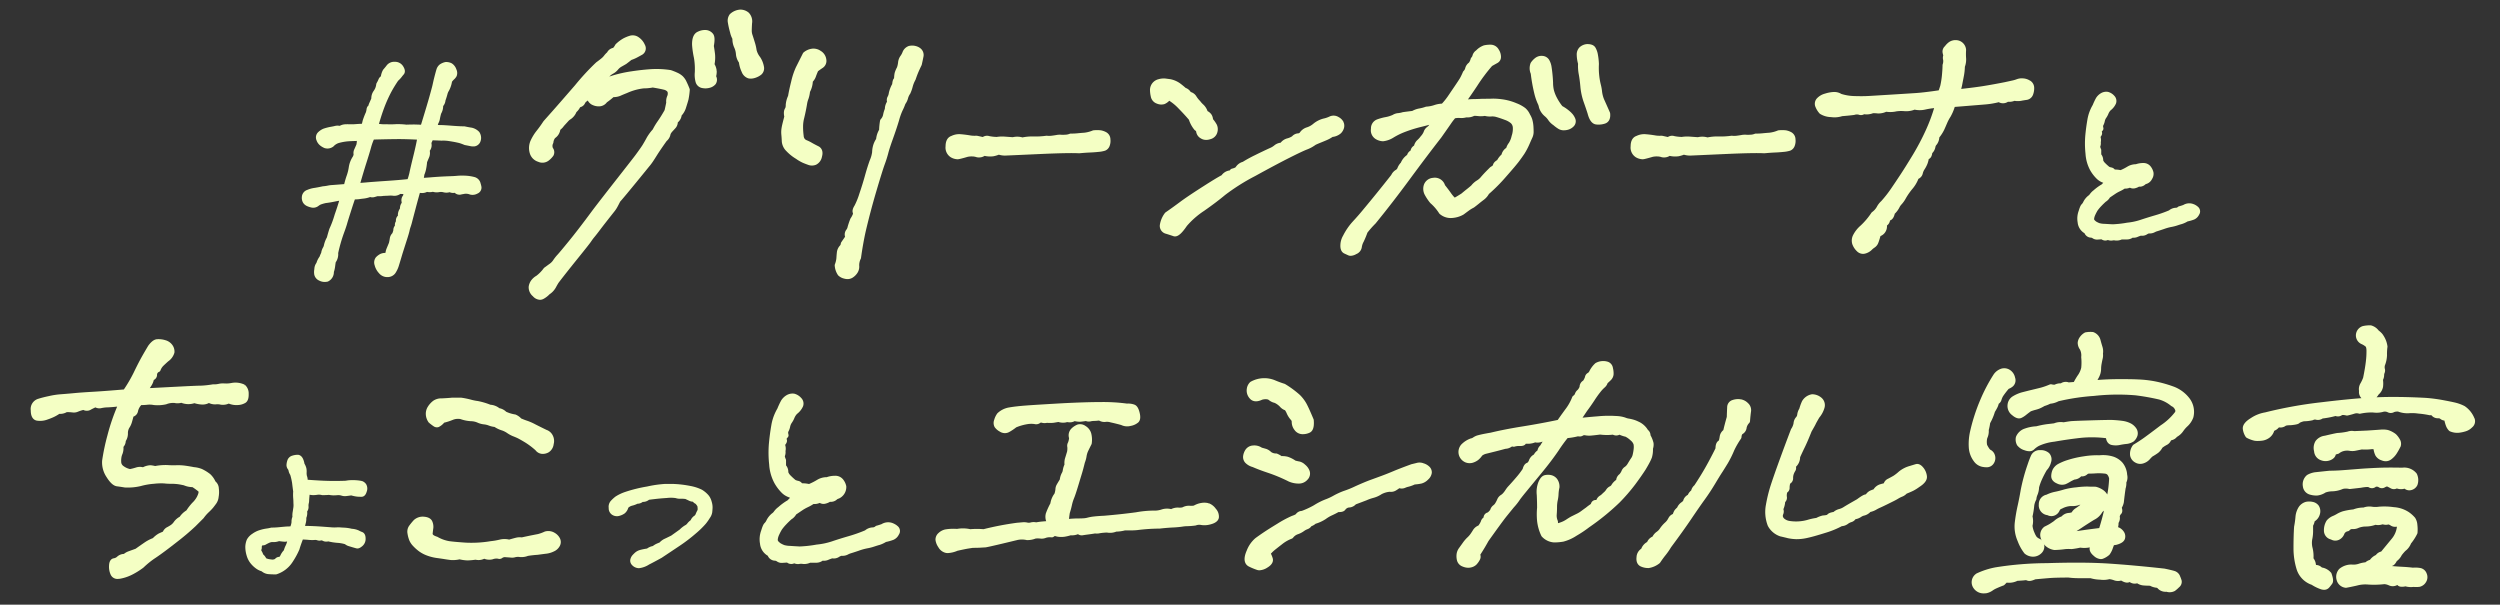 <svg xmlns="http://www.w3.org/2000/svg" xmlns:xlink="http://www.w3.org/1999/xlink" width="430" height="104" viewBox="0 0 430 104">
  <rect x="0" y="0" width="430" height="104" fill="#333333" stroke="none"/>
  <defs>
    <clipPath id="clip-path">
      <rect id="長方形_1812" data-name="長方形 1812" width="430" height="104" transform="translate(-6290.5 11360.171)" fill="#fff" stroke="#707070" stroke-width="1"/>
    </clipPath>
  </defs>
  <g id="campaign_hash_mb" transform="translate(6290.5 -11361.171)">
    <g id="マスクグループ_889" data-name="マスクグループ 889" transform="translate(0 1)" clip-path="url(#clip-path)">
      <g id="グループ_3610" data-name="グループ 3610" transform="translate(0 2)">
        <g id="グループ_3607" data-name="グループ 3607" transform="translate(-6285 11414.332)">
          <path id="パス_6510" data-name="パス 6510" d="M326.466,9.926a3.464,3.464,0,0,0-2.158-.271,4.841,4.841,0,0,1-1.2.082,3.186,3.186,0,0,0-1.013.07,3.71,3.71,0,0,1-.981.079,16.3,16.3,0,0,1-2.088.228c-.416,0-1.4.039-2.922.117q-2.185.111-6.231.325c.2-.328.37-.591.5-.791a2.946,2.946,0,0,0,.38-.976A.775.775,0,0,0,311.284,8a.742.742,0,0,1,.486-.649.22.22,0,0,0,.108-.117,2.43,2.43,0,0,1,.5-.822c.211-.209.507-.487.89-.829A2.522,2.522,0,0,0,314.278,4.2a1.7,1.7,0,0,0-.3-1.132,1.967,1.967,0,0,0-1.146-.789,3.753,3.753,0,0,0-1.368-.151c-.419.047-.851.379-1.332,1.034-.616,1.032-1.087,1.852-1.4,2.44-.3.564-.668,1.287-1.111,2.209a25.026,25.026,0,0,1-1.729,2.949c-2.173.187-3.954.32-5.3.4-1.384.079-2.451.154-3.268.231s-1.6.146-2.352.2a13.043,13.043,0,0,0-2.093.323,18.027,18.027,0,0,0-1.826.469,1.629,1.629,0,0,0-1.09,1.777c0,1.216.52,1.533.957,1.584a3.4,3.4,0,0,0,1.465-.127c.432-.144.809-.289,1.154-.442a6.737,6.737,0,0,0,1.079-.612,2.148,2.148,0,0,0,1.286-.294,7.7,7.7,0,0,1,1.054.054,1.581,1.581,0,0,0,.883-.13,7.246,7.246,0,0,1,.993-.315,1.142,1.142,0,0,0,1.069.043c.209-.121.54-.287.984-.494a1.3,1.3,0,0,0,.909.169,6.051,6.051,0,0,1,.9-.137,21.472,21.472,0,0,0,2.252-.186,34.705,34.705,0,0,0-1.8,5.231,36.582,36.582,0,0,0-.909,4.317,4.325,4.325,0,0,0,.732,2.714c.584.937,1.123,1.426,1.645,1.493q.665.086,1.329.2a9.344,9.344,0,0,0,2.69-.238,12.029,12.029,0,0,1,2.314-.4,10.652,10.652,0,0,1,1.784-.059,9.205,9.205,0,0,0,1.134.061,9.942,9.942,0,0,1,1.107.055c.329.039.742.117,1.185.214a3.681,3.681,0,0,0,1.478.307,11.863,11.863,0,0,1,1.081.783c.046.04.184.165.053.577a3.567,3.567,0,0,1-.465.953,4.031,4.031,0,0,1-.575.683,9.024,9.024,0,0,0-1.052,1.355,3.668,3.668,0,0,0-1.163,1.1,2.738,2.738,0,0,0-.966.831,2.16,2.16,0,0,1-.633.629,7.043,7.043,0,0,1-.678.393,1.408,1.408,0,0,0-.591.7q-.472.209-.768.343a4.084,4.084,0,0,0-.992.793,6.669,6.669,0,0,0-1.28.642q-.519.345-1.725,1.2-.8.284-1.254.453a2.413,2.413,0,0,0-.769.451,1.627,1.627,0,0,0-1.079.4,1.254,1.254,0,0,1-.693.348c-.285.038-.632.258-.659,1.082a3.035,3.035,0,0,0,.284,1.5,1.053,1.053,0,0,0,1.032.568,2.25,2.25,0,0,0,.434-.044,7.283,7.283,0,0,0,1.92-.656,12.511,12.511,0,0,0,1.921-1.2,14.652,14.652,0,0,1,2.177-1.737c.891-.6,2.1-1.5,3.591-2.673a41.052,41.052,0,0,0,3.162-2.678l1.39-1.389a7.059,7.059,0,0,1,.843-.981,9.679,9.679,0,0,0,.78-.8q.235-.294.53-.7a2.187,2.187,0,0,0,.388-1.071,4.539,4.539,0,0,0,.032-1.4,1.473,1.473,0,0,0-.546-1.115,3.737,3.737,0,0,0-.879-1.237,7.761,7.761,0,0,0-.69-.477c-.2-.119-.417-.238-.655-.354a4.541,4.541,0,0,0-1.337-.311c-.585-.116-1.11-.2-1.556-.261A9.038,9.038,0,0,0,314.8,23.8a12.927,12.927,0,0,1-1.486-.026,9.476,9.476,0,0,0-2.16.167,5.793,5.793,0,0,0-.805-.14,2.892,2.892,0,0,0-1.262.362,1.944,1.944,0,0,0-1.1,0,9.967,9.967,0,0,1-1.146.3,3.035,3.035,0,0,1-1.2-.526,1.131,1.131,0,0,1-.5-.692,3.407,3.407,0,0,1,0-.87,2.6,2.6,0,0,1,.214-.8,2.6,2.6,0,0,0,.143-1.2,1.389,1.389,0,0,0,.407-.994,2.189,2.189,0,0,0,.371-1.251,2.017,2.017,0,0,1,.25-1.038,3.215,3.215,0,0,0,.44-.934q.134-.453.293-1.077a1.01,1.01,0,0,0,.763-.854,2.553,2.553,0,0,1,.667-1.177,8.318,8.318,0,0,0,1.209-.063,3.89,3.89,0,0,1,1.034.059,6.3,6.3,0,0,0,2.076-.121,3.365,3.365,0,0,1,1.5-.232,2.34,2.34,0,0,0,1.163-.042,3.169,3.169,0,0,0,2.239.068,5.1,5.1,0,0,0,1.306.242,2.2,2.2,0,0,0,1.188-.287,2.231,2.231,0,0,0,1.178.257,2.42,2.42,0,0,1,.877.053,2.309,2.309,0,0,0,1.36-.205,3.258,3.258,0,0,0,1.535.269,2.535,2.535,0,0,0,1.245-.358c.321-.222.467-.664.447-1.349a1.747,1.747,0,0,0-.586-1.417" transform="translate(-289.973 0.258)" fill="#f4ffc4" stroke="#f4ffc4" stroke-linejoin="round" stroke-width="0.4"/>
          <path id="パス_6511" data-name="パス 6511" d="M342.438,24.341a7.319,7.319,0,0,0-1.554-.131,5.418,5.418,0,0,0-1.1.1,45.448,45.448,0,0,1-4.624-.04q-1.27-.072-2.154-.144a1.661,1.661,0,0,0-.109-.786,2.356,2.356,0,0,1-.058-.656,2.628,2.628,0,0,0-.045-.694,2.539,2.539,0,0,0-.315-.729c-.159-.877-.445-1.338-.914-1.414a2.951,2.951,0,0,0-.98.157,1.038,1.038,0,0,0-.678.7,2.612,2.612,0,0,0-.132.719,1,1,0,0,0,.207.6.7.7,0,0,1,.143.321,1.812,1.812,0,0,0,.283.683,10.649,10.649,0,0,1,.335,1.492c.042.354.1.846.185,1.433a7.332,7.332,0,0,0,0,1.14c.026.294.039.591.04.9a3.216,3.216,0,0,1-.019.785c-.041.285-.082.551-.123.793a3.152,3.152,0,0,0-.027.787,1.887,1.887,0,0,0-.158.867,2.871,2.871,0,0,1-.264.944c-.435,0-.783.016-1.057.04q-.455.04-1.072.1c-.406.04-.814.059-1.266.066a6.639,6.639,0,0,1-.818.159,7.1,7.1,0,0,0-1.042.232,4.221,4.221,0,0,0-1.327.647,2.557,2.557,0,0,0-.855.906,3.269,3.269,0,0,0-.248,1.18,4.938,4.938,0,0,0,.216,1.413,3.636,3.636,0,0,0,.615,1.244,4.567,4.567,0,0,0,.887.861,3.026,3.026,0,0,0,.991.494,1.891,1.891,0,0,0,1.123.47c.378.028.785.043,1.21.043a.234.234,0,0,0,.073-.012,4.93,4.93,0,0,0,2.692-2.1,13.032,13.032,0,0,0,1.116-2.065c.1-.377.313-.994.635-1.834.539.026.929.049,1.161.075a6.359,6.359,0,0,0,.918.02,1.3,1.3,0,0,1,.548.037.91.91,0,0,0,.6.04.565.565,0,0,1,.416.077,1.152,1.152,0,0,0,.856.076,9.6,9.6,0,0,0,1.636.261,6.056,6.056,0,0,1,1.341.243,1.721,1.721,0,0,0,.658.34c.77.234,1.159.347,1.3.374.218.042.471-.07.809-.356a1.408,1.408,0,0,0,.49-1.134c0-.51-.159-.829-.476-.948a3.929,3.929,0,0,1-.585-.27,3.218,3.218,0,0,0-1.142-.273,6.9,6.9,0,0,0-1.16-.187c-.285-.012-.524-.025-.716-.039a4.1,4.1,0,0,0-.565-.02,7.089,7.089,0,0,1-1.036,0q-.5-.042-1.937-.145c-.9-.062-1.85-.1-2.837-.1.045-.249.1-.483.157-.7a2.766,2.766,0,0,0,.095-.915,1.913,1.913,0,0,0,.133-1.121,1.089,1.089,0,0,0,.253-.78,1.879,1.879,0,0,1,.034-.564,1.937,1.937,0,0,0,.07-.508c0-.123.032-.522.1-1.217a3.832,3.832,0,0,0,.788.11,4.619,4.619,0,0,0,.737-.064,2.106,2.106,0,0,1,.827.064c.438,0,.846-.013,1.157-.045a5.2,5.2,0,0,0,.8.086c.183,0,.442-.013.762-.042a2.084,2.084,0,0,1,.647.091,1.693,1.693,0,0,0,.757.071c.224-.025.52-.065.886-.117a5.742,5.742,0,0,0,1.069.22c.224.016.449.021.674.021.333,0,.572-.255.711-.758a1.294,1.294,0,0,0-.071-1.084,1.211,1.211,0,0,0-.68-.5m-12.489,9.977a4.007,4.007,0,0,1-.309.986,4.08,4.08,0,0,0-.331.87,3.156,3.156,0,0,0-.64.968c-.179.255-.27.277-.266.278a.743.743,0,0,0-.671.317,1.29,1.29,0,0,1-.565.15c-.149-.015-.317-.035-.506-.062a2.715,2.715,0,0,1-.532-.132.412.412,0,0,1-.26-.209,1.976,1.976,0,0,0-.48-.584,2.287,2.287,0,0,0-.3-.643c-.063-.085-.052-.267.032-.514a.21.21,0,0,0,.01-.1.723.723,0,0,1,.095-.473c.05-.087.094-.148.13-.138a.873.873,0,0,0,.61-.129q.24-.138.539-.277a2.017,2.017,0,0,1,.571-.164,2.635,2.635,0,0,0,1.2-.157c.362.052.648.082.86.1a1.418,1.418,0,0,0,.634-.077.369.369,0,0,1,.189-.008" transform="translate(-285.798 2.414)" fill="#f4ffc4" stroke="#f4ffc4" stroke-linejoin="round" stroke-width="0.4"/>
          <path id="パス_6512" data-name="パス 6512" d="M350.71,15.061c.32.26.573.451.774.584a.76.76,0,0,0,.683.108,2.709,2.709,0,0,0,.905-.741,10.181,10.181,0,0,0,1.573-.511h0a2.574,2.574,0,0,1,1.39-.125,6.231,6.231,0,0,0,1.735.358,3.177,3.177,0,0,1,1.191.247,3.369,3.369,0,0,0,1.066.3,3.389,3.389,0,0,1,.911.218,3.573,3.573,0,0,0,.974.229,4.606,4.606,0,0,0,1.185.577,3.741,3.741,0,0,1,1.025.5,5.149,5.149,0,0,0,.964.525c.251.093.5.2.755.316.267.126.759.4,1.457.826a13.033,13.033,0,0,1,1.738,1.322,1.372,1.372,0,0,0,.925.555,1.625,1.625,0,0,0,.2.012,1.875,1.875,0,0,0,.9-.25,1.714,1.714,0,0,0,.76-1.262,1.923,1.923,0,0,0-.224-1.527,1.684,1.684,0,0,0-.894-.709c-.725-.352-1.361-.666-1.938-.961a9.682,9.682,0,0,0-1.31-.583c-.266-.081-.651-.228-1.144-.437a2.6,2.6,0,0,0-.93-.656,5.956,5.956,0,0,1-1.653-.5,2.068,2.068,0,0,0-1.137-.589,2.578,2.578,0,0,0-1.5-.583,11.816,11.816,0,0,0-2.156-.64,8.5,8.5,0,0,1-1.248-.255,13.657,13.657,0,0,0-1.618-.324h-1.482c-.407.045-1.017.087-1.81.127a2.227,2.227,0,0,0-1.36.376,3.6,3.6,0,0,0-.85.926,2.08,2.08,0,0,0-.34,1.251,2.343,2.343,0,0,0,.461,1.275.127.127,0,0,0,.02.022" transform="translate(-282.286 1.349)" fill="#f4ffc4" stroke="#f4ffc4" stroke-linejoin="round" stroke-width="0.4"/>
          <path id="パス_6513" data-name="パス 6513" d="M372.389,32.056a1.911,1.911,0,0,0-1.48-.166,6.62,6.62,0,0,1-1.211.44q-.354.066-1,.194t-1.806.38a2.5,2.5,0,0,0-.9.037c-.264.061-.68.174-1.273.347a3.239,3.239,0,0,0-1.5-.026,11.688,11.688,0,0,1-1.635.287,20.2,20.2,0,0,1-4.356.255c-1.261-.084-2.218-.17-2.845-.256a6.316,6.316,0,0,1-2.1-.766c-.644-.194-.954-.446-.921-.748q.057-.542.117-.958a2.121,2.121,0,0,0-.153-1.016c-.153-.4-.56-.644-1.21-.711a2.073,2.073,0,0,0-1.651.516,11.086,11.086,0,0,0-.772.94,1.554,1.554,0,0,0-.254,1.236,5.139,5.139,0,0,0,.3,1.114,3.013,3.013,0,0,0,.578.866,7.691,7.691,0,0,0,.925.846,5.393,5.393,0,0,0,1.38.755h0a7.9,7.9,0,0,0,1.641.423c.465.059.909.125,1.319.191.389.064.766.119,1.122.162a4.924,4.924,0,0,0,1.482-.125,7.048,7.048,0,0,0,1.353.19,11.4,11.4,0,0,0,1.406-.127,2.042,2.042,0,0,0,1.482-.182,2.133,2.133,0,0,0,1.434.112,1.972,1.972,0,0,1,.967-.1.612.612,0,0,0,.636-.121,1.007,1.007,0,0,1,.683-.131c.37.021.673.044.908.065a1.7,1.7,0,0,0,.69-.068,2.151,2.151,0,0,1,.837-.029,2.937,2.937,0,0,0,1.324-.193c.5-.083,1.069-.148,1.7-.191q.939-.128,1.5-.194a3.863,3.863,0,0,0,1.21-.362,1.911,1.911,0,0,0,.934-.85,1.232,1.232,0,0,0,.032-1.123,2.077,2.077,0,0,0-.9-.913" transform="translate(-282.645 3.568)" fill="#f4ffc4" stroke="#f4ffc4" stroke-linejoin="round" stroke-width="0.4"/>
          <path id="パス_6514" data-name="パス 6514" d="M394.939,26.19a4.636,4.636,0,0,0-1.035-.878l-.019-.011a7.273,7.273,0,0,0-1.911-.631,17.917,17.917,0,0,0-3.033-.353H387.6a19.449,19.449,0,0,0-3.042.443,23.973,23.973,0,0,0-3.737.926,7.223,7.223,0,0,0-1.612.768,5.647,5.647,0,0,0-.753.693,1.319,1.319,0,0,0-.329,1.1,1.119,1.119,0,0,0,.519,1.024,1.3,1.3,0,0,0,1.069.14,2.494,2.494,0,0,0,.845-.393,1.75,1.75,0,0,0,.557-.912,1.733,1.733,0,0,1,.789-.444,3.62,3.62,0,0,0,.911-.34,1.279,1.279,0,0,0,.89-.317,1.449,1.449,0,0,0,1.068-.353c1.205-.162,2.259-.268,3.137-.315a5.7,5.7,0,0,1,1.576.02,2.344,2.344,0,0,0,.841.109,5.06,5.06,0,0,1,.843.046c.294.136.512.238.652.308a1.533,1.533,0,0,0,.583.155.228.228,0,0,1,.129.034.924.924,0,0,0,.417.344s.125.066.417.523c.1.594.037.8,0,.856a4.453,4.453,0,0,0-.292.621.952.952,0,0,1-.256.372,1.569,1.569,0,0,0-.636.76,2.59,2.59,0,0,0-.627.61,1.263,1.263,0,0,1-.416.323,4.372,4.372,0,0,0-.866.688l-1.5,1.073c-.581.288-.981.482-1.2.579a2.56,2.56,0,0,0-.782.6q-.445.173-.663.279a3.691,3.691,0,0,0-.54.353,2.248,2.248,0,0,0-.993.433,10.35,10.35,0,0,0-1.184.233,2.022,2.022,0,0,0-.831.43c-.181.167-.32.307-.423.422a1.5,1.5,0,0,0-.3.559.867.867,0,0,0,.2.842,1.432,1.432,0,0,0,.881.483.935.935,0,0,0,.182.017,3.794,3.794,0,0,0,1.651-.607q.729-.362,2.157-1.149,1.543-1.021,3.066-2.045a27.253,27.253,0,0,0,2.781-2.121,15.117,15.117,0,0,0,1.687-1.643,8.412,8.412,0,0,0,.691-.986,2.038,2.038,0,0,0,.376-.891c.026-.225.044-.467.057-.729a3.053,3.053,0,0,0-.136-.977,2.793,2.793,0,0,0-.513-1.075" transform="translate(-278.728 2.958)" fill="#f4ffc4" stroke="#f4ffc4" stroke-linejoin="round" stroke-width="0.4"/>
          <path id="パス_6515" data-name="パス 6515" d="M423.832,32.758A1.977,1.977,0,0,0,422,32.9c-.342.122-.636.215-.884.277a.308.308,0,0,0-.117.057.909.909,0,0,1-.608.246,1.943,1.943,0,0,0-1.2.479,25.378,25.378,0,0,1-2.877,1.017c-1.037.3-2,.6-2.853.891a12.152,12.152,0,0,1-2.695.566,20.469,20.469,0,0,1-2.942.326q-.864-.045-1.659-.1a4.134,4.134,0,0,1-1.045-.149,4.61,4.61,0,0,1-.728-.36c-.387-.305-.467-.454-.483-.492a.887.887,0,0,1-.028-.444,2.755,2.755,0,0,1,.24-.751,9.171,9.171,0,0,1,.476-.907,8.163,8.163,0,0,1,.789-.944c.3-.319.611-.617.911-.886a2.153,2.153,0,0,0,.778-.81q.869-.589,1.218-.822a7.707,7.707,0,0,1,.875-.481,7.277,7.277,0,0,0,.989-.562,2.121,2.121,0,0,0,.951-.128c.189-.08.267-.035.294-.02a1.109,1.109,0,0,0,.863.085A2.46,2.46,0,0,0,413,28.67a1.353,1.353,0,0,0,1.045-.287.99.99,0,0,1,.462-.255,1.975,1.975,0,0,0,1.142-1.91,2.593,2.593,0,0,0-.461-1.009A1.5,1.5,0,0,0,413.9,24.6a4.033,4.033,0,0,0-1.381.24,2.957,2.957,0,0,0-1.58.432,10.774,10.774,0,0,1-1.476.751,5.534,5.534,0,0,0-1.074-.131.573.573,0,0,1-.29-.046h0a.853.853,0,0,0-.594-.38,2.484,2.484,0,0,1-.5-.169,11.48,11.48,0,0,1-.937-.861,1.859,1.859,0,0,1-.393-.623,1.566,1.566,0,0,0-.389-1.131v-.932a.315.315,0,0,0-.026-.123c-.219-.508-.176-.646-.175-.649a1.594,1.594,0,0,0,.108-.833,1.884,1.884,0,0,0-.088-1.1c.347-.37.433-.7.256-.966,0,0-.007-.12.276-.428a.31.31,0,0,0,.073-.285c-.1-.393-.05-.562-.009-.631a2.848,2.848,0,0,0,.3-.833,1.975,1.975,0,0,1,.312-.727,3.867,3.867,0,0,0,.445-.833,2.517,2.517,0,0,1,.488-.735,3.15,3.15,0,0,0,.981-1.235,1.168,1.168,0,0,0-.277-1.218,2.166,2.166,0,0,0-1.078-.676,1.8,1.8,0,0,0-1.2.239,2.5,2.5,0,0,0-.875.875,13.517,13.517,0,0,0-.621,1.335,8.167,8.167,0,0,0-1.027,2.836c-.175,1.012-.315,2.068-.413,3.137a18.948,18.948,0,0,0,.049,3.554,7.6,7.6,0,0,0,.885,3.123A7.37,7.37,0,0,0,404.9,27.2a3.1,3.1,0,0,0,1.073.684,1.979,1.979,0,0,1,.522.283c-.175.157-.379.36-.615.61a9.531,9.531,0,0,0-1.592,1.158,3.251,3.251,0,0,0-.718.723,1.4,1.4,0,0,1-.4.39,3.392,3.392,0,0,0-.846,1.05,1.889,1.889,0,0,1-.361.552c-.13.113-.3.353-.56,1.234a4.093,4.093,0,0,0-.194,2.177,2.485,2.485,0,0,0,1.3,1.956,1.167,1.167,0,0,0,.969.778.942.942,0,0,1,.521.148,1.239,1.239,0,0,0,.863.236q.414-.025.707-.048a.418.418,0,0,1,.308.1.993.993,0,0,0,1.009.006,1.531,1.531,0,0,0,.642.149,1.314,1.314,0,0,0,.239-.021,1.683,1.683,0,0,1,.627,0,2.257,2.257,0,0,0,1.2-.21h1.145a1.711,1.711,0,0,0,1-.366,1.619,1.619,0,0,0,.891-.093c.183-.084.44-.182.788-.3a1.445,1.445,0,0,0,1.04-.183,1.83,1.83,0,0,1,.549-.252,1.832,1.832,0,0,0,1.008-.182,2.822,2.822,0,0,1,.563-.239q.269-.074,1.343-.436a9.772,9.772,0,0,1,1.485-.418,7.723,7.723,0,0,0,1.255-.324c.375-.123.657-.211.843-.257a4.767,4.767,0,0,0,1.1-.511,8.129,8.129,0,0,0,1.284-.365,1.665,1.665,0,0,0,.83-.813.887.887,0,0,0-.113-1.162,2.551,2.551,0,0,0-.77-.491" transform="translate(-275.788 1.273)" fill="#f4ffc4" stroke="#f4ffc4" stroke-linejoin="round" stroke-width="0.4"/>
          <path id="パス_6516" data-name="パス 6516" d="M437.843,16.5a1.481,1.481,0,0,0,.734.208,1.362,1.362,0,0,0,.667-.179,8.406,8.406,0,0,0,1.177-.792,8.849,8.849,0,0,1,2.178-.6,4.191,4.191,0,0,1,1.1.009.954.954,0,0,0,.845-.168.449.449,0,0,1,.4-.061,1.634,1.634,0,0,0,.857.016,5.77,5.77,0,0,0,1.142-.006c.213-.035.495-.082.847-.145a2.49,2.49,0,0,0,1.248.085.815.815,0,0,1,.424-.038,1.611,1.611,0,0,0,1.091-.2,3.486,3.486,0,0,0,1.014.113c.218-.016.537-.055.958-.12a1.307,1.307,0,0,0,.81.055c.321-.092.851-.052,1.265-.12a.591.591,0,0,1,.382.066,1.575,1.575,0,0,0,.957.144,2.268,2.268,0,0,1,.882.1q.915.2,1.829.453a2.165,2.165,0,0,0,1.537.144,2.533,2.533,0,0,0,1.205-.557c.284-.283.338-.76.168-1.46s-.4-1.087-.735-1.239a2.9,2.9,0,0,0-1.252-.181,30.424,30.424,0,0,0-4.4-.267c-1.76,0-4.015.071-6.707.209q-4.55.261-6.276.39c-1.151.087-2.147.2-3,.353a3.6,3.6,0,0,0-1.762.926,3.277,3.277,0,0,0-.5,1.042,1.309,1.309,0,0,0,.065,1.1,2.374,2.374,0,0,0,.849.709" transform="translate(-271.235 1.431)" fill="#f4ffc4" stroke="#f4ffc4" stroke-linejoin="round" stroke-width="0.4"/>
          <path id="パス_6517" data-name="パス 6517" d="M474.745,28.758a2.767,2.767,0,0,0-1.163-.065,3.627,3.627,0,0,0-1.3.455,2.764,2.764,0,0,1-.805.038,2.16,2.16,0,0,0-1.168.269,2.489,2.489,0,0,1-.781.045,2.4,2.4,0,0,0-1.2.276,2.827,2.827,0,0,0-1.61.044,3.81,3.81,0,0,1-1.34.2,17.256,17.256,0,0,0-3.083.288c-1.641.223-3.49.424-5.482.594-.757.036-1.337.08-1.774.132a7.237,7.237,0,0,0-1.071.192,3.417,3.417,0,0,1-.763.118c-.307.018-.6.026-.868.026a16.133,16.133,0,0,0-1.826.108c.037-.416.094-.852.162-1.282a14.058,14.058,0,0,0,.374-1.385,7.03,7.03,0,0,1,.347-1.133c.178-.427.429-1.172.746-2.228q.467-1.548.648-2.141c.124-.4.29-1.024.484-1.813a4.57,4.57,0,0,0,.284-1.035,3.641,3.641,0,0,1,.259-.9c.122-.258.32-.663.6-1.212a.37.37,0,0,0,.033-.114,4.232,4.232,0,0,0-.09-1.669,1.974,1.974,0,0,0-.877-1.124,1.407,1.407,0,0,0-1.207-.237,3.027,3.027,0,0,0-.947.61,1.448,1.448,0,0,0-.379,1.515,3.018,3.018,0,0,1-.187.834,1.015,1.015,0,0,0-.116.72,2.939,2.939,0,0,1-.044.829q-.259.875-.361,1.182a2.782,2.782,0,0,0-.077,1.035,3.647,3.647,0,0,0-.3.976,1.339,1.339,0,0,1-.186.541,2.87,2.87,0,0,0-.327,1.077c-.264.427-.445.732-.548.918a1.473,1.473,0,0,0-.2.707,3.787,3.787,0,0,1-.177.829,3.613,3.613,0,0,0-.7,1.662,12.5,12.5,0,0,0-.778,1.716,2.043,2.043,0,0,0,.159,1.466c-.371.024-.683.048-.943.072q-.529.05-1.083.149a1.9,1.9,0,0,0-.907.017,1.3,1.3,0,0,1-.6.024,2.631,2.631,0,0,0-.778-.059l-.89.079h-.043a51.97,51.97,0,0,0-5.816,1.116,13.309,13.309,0,0,0-2.3,0,5.6,5.6,0,0,0-2.261-.049,8.4,8.4,0,0,0-2,.086,2.232,2.232,0,0,0-1.075.582,1.285,1.285,0,0,0-.438,1.014,2.653,2.653,0,0,0,.469,1.171,1.775,1.775,0,0,0,1.163.879,1.6,1.6,0,0,0,.285.024,4.665,4.665,0,0,0,1.6-.389c.9-.2,1.557-.334,1.885-.387l.809-.125c.532,0,.947-.009,1.248-.027l.912-.053c.377-.019,5.415-1.248,5.457-1.26a3.781,3.781,0,0,1,1.7.009,3.67,3.67,0,0,0,1.442-.265,3.923,3.923,0,0,1,.861,0,1.78,1.78,0,0,0,.93-.126,2.455,2.455,0,0,1,1.028-.08.368.368,0,0,0,.224-.067.581.581,0,0,1,.386-.162,2.758,2.758,0,0,0,.746.15,4.127,4.127,0,0,0,.827-.028,7.064,7.064,0,0,0,1.062-.252,2.586,2.586,0,0,0,1.076-.129.707.707,0,0,1,.253-.059h.01a.926.926,0,0,0,.771.179c.206-.035.505-.077.9-.128s.789-.109,1.2-.177a2.072,2.072,0,0,0,.819-.044,9.791,9.791,0,0,1,1.246-.111,2.717,2.717,0,0,0,1.547-.16,6.189,6.189,0,0,0,1.5-.208h1.045c.359,0,.718-.017,1.079-.053a32.11,32.11,0,0,1,3.87-.261c.887-.1,1.759-.17,2.6-.205.527-.035.966-.081,1.311-.135a5.747,5.747,0,0,1,.862-.074,12.126,12.126,0,0,0,1.4-.117,1.758,1.758,0,0,1,.877-.107,3.492,3.492,0,0,0,1.512-.045c.326-.077,1.318-.312,1.431-1.027a1.8,1.8,0,0,0-.486-1.381,2.4,2.4,0,0,0-1.079-.865" transform="translate(-272.367 1.842)" fill="#f4ffc4" stroke="#f4ffc4" stroke-linejoin="round" stroke-width="0.4"/>
          <path id="パス_6518" data-name="パス 6518" d="M477.822,11.418a2.237,2.237,0,0,1,.859-.091.873.873,0,0,1,.477.16,2.256,2.256,0,0,0,.962.473,3.31,3.31,0,0,1,.966.688,1.955,1.955,0,0,0,.873.6,2.76,2.76,0,0,1,.339.6,4.188,4.188,0,0,0,.641,1.038.707.707,0,0,1,.248.575,2.018,2.018,0,0,0,.431,1.214,1.5,1.5,0,0,0,1.17.656c.042,0,.083,0,.124,0a2.54,2.54,0,0,0,1.081-.242c.634-.3.637-1.265.585-1.966a.327.327,0,0,0-.025-.1c-.521-1.243-.92-2.128-1.191-2.63a6.391,6.391,0,0,0-1.1-1.456A16.506,16.506,0,0,0,481.775,9.1a.5.5,0,0,0-.085-.042c-.443-.135-.961-.322-1.538-.561a4.612,4.612,0,0,0-4.161.21,1.727,1.727,0,0,0-.533,1.057,1.81,1.81,0,0,0,.433,1.463c.291.369.87.7,1.93.192" transform="translate(-266.311 0.986)" fill="#f4ffc4" stroke="#f4ffc4" stroke-linejoin="round" stroke-width="0.4"/>
          <path id="パス_6519" data-name="パス 6519" d="M505.636,21.155a1.753,1.753,0,0,0-.975-.081c-.188.052-.506.128-.992.243-1.315.48-2.339.876-3.046,1.173s-1.316.543-1.868.748-1.218.452-1.981.727-1.691.663-2.717,1.129a17.266,17.266,0,0,1-2.1.85,12.406,12.406,0,0,0-1.665.775,9.364,9.364,0,0,1-1.413.652,11.155,11.155,0,0,0-1.929.985,14.639,14.639,0,0,1-2.156,1,1.122,1.122,0,0,0-.89.469c0,.006-.1.156-.78.381a18.654,18.654,0,0,0-2.425,1.3q-1.5.914-2.284,1.437t-1.5,1.048a5.1,5.1,0,0,0-1.44,2.059c-.715,1.624-.219,2.266.322,2.517a10.587,10.587,0,0,0,1.381.565,1.056,1.056,0,0,0,.3.04,2.579,2.579,0,0,0,1.253-.437c.878-.52.937-1.049.83-1.4a4.743,4.743,0,0,0-.362-.867c.1-.093.2-.192.292-.293a6.2,6.2,0,0,1,.689-.61q.521-.414,1.225-.959a6.222,6.222,0,0,1,1.561-.861.34.34,0,0,0,.14-.1A1.937,1.937,0,0,1,483.96,33a3.747,3.747,0,0,0,1.033-.516,2.7,2.7,0,0,1,.671-.37,1.2,1.2,0,0,0,.629-.5,1.885,1.885,0,0,0,.736-.427,6.319,6.319,0,0,0,1.761-.812,5.977,5.977,0,0,1,1.134-.661c.444-.205.811-.394,1.094-.561.382.017.867-.013,1.082-.338a1.094,1.094,0,0,1,.36-.312.949.949,0,0,1,.483-.136,1.512,1.512,0,0,0,1-.513c.638-.236,1.264-.471,1.888-.713a7.858,7.858,0,0,1,1.2-.423,4.466,4.466,0,0,0,1.35-.612,3.97,3.97,0,0,1,1.5-.444,1.456,1.456,0,0,0,.944-.174,6.688,6.688,0,0,0,.673-.458,1.307,1.307,0,0,0,.944-.02,3,3,0,0,1,.636-.211,5.653,5.653,0,0,0,1.058-.388,7.756,7.756,0,0,0,1.167-.159,2.242,2.242,0,0,0,1.051-.636,1.654,1.654,0,0,0,.568-1.02,1.153,1.153,0,0,0-.36-.911,2.24,2.24,0,0,0-.921-.525" transform="translate(-266.352 2.559)" fill="#f4ffc4" stroke="#f4ffc4" stroke-linejoin="round" stroke-width="0.4"/>
          <path id="パス_6520" data-name="パス 6520" d="M476.4,21.738c.7.313,1.614.658,2.722,1.025a27.472,27.472,0,0,1,3.5,1.473,4.063,4.063,0,0,0,1.6.338,1.758,1.758,0,0,0,1.408-.612,1.283,1.283,0,0,0,.322-1.284,2.237,2.237,0,0,0-.732-1.009,1.9,1.9,0,0,0-.855-.492c-.127-.016-.372-.07-.739-.16a5.019,5.019,0,0,0-1.3-.661,3.47,3.47,0,0,0-1.07-.1,3.963,3.963,0,0,0-.759-.428.325.325,0,0,0-.121-.03,1.648,1.648,0,0,1-.992-.3,2.083,2.083,0,0,0-.758-.49c-.17-.049-.434-.125-.794-.223a2.162,2.162,0,0,0-1.437-.36,1.473,1.473,0,0,0-1.133.648,2.4,2.4,0,0,0-.363.97,1.273,1.273,0,0,0,.312,1.012,2.6,2.6,0,0,0,1.192.686" transform="translate(-266.381 2.239)" fill="#f4ffc4" stroke="#f4ffc4" stroke-linejoin="round" stroke-width="0.4"/>
          <path id="パス_6521" data-name="パス 6521" d="M540.194,22.8a7.3,7.3,0,0,0,.465-.979,4.522,4.522,0,0,0,.178-1.473,2.249,2.249,0,0,0,.1-.958,4.926,4.926,0,0,0-.521-1.3.991.991,0,0,0-.4-.833,3.407,3.407,0,0,0-1.617-1.412,4.623,4.623,0,0,0-.706-.28,7.065,7.065,0,0,0-.823-.192,2.637,2.637,0,0,1-.652-.184,5.2,5.2,0,0,0-1.492-.26,19.7,19.7,0,0,0-3.166.05c-1.061.083-2.078.177-3.035.283.147-.223.276-.421.391-.592l.617-.92c.426-.566.852-1.175,1.268-1.811a17.453,17.453,0,0,1,1.073-1.5,5.862,5.862,0,0,1,.712-.759,1.484,1.484,0,0,0,.475-.719q.284-.241.568-.524a1.38,1.38,0,0,0,.436-.889,3.554,3.554,0,0,0-.11-1.035,1.118,1.118,0,0,0-.734-.925,2.475,2.475,0,0,0-1.885.167.34.34,0,0,0-.1.064,4.443,4.443,0,0,0-.99,1.354,1.457,1.457,0,0,1-.251.292.766.766,0,0,0-.455.6,2.83,2.83,0,0,1-.362.72,1.1,1.1,0,0,0-.566.96,1.967,1.967,0,0,1-.382.626,1.251,1.251,0,0,0-.432.63.883.883,0,0,1-.347.4.33.33,0,0,0-.123.167,8.631,8.631,0,0,1-1.232,2.169q-.89,1.218-1.317,1.846c-1.9.4-3.92.776-6.013,1.113-2.145.342-4.035.711-5.594,1.09-1.037.179-1.724.319-2.1.425a2.372,2.372,0,0,0-.858.379,1.153,1.153,0,0,1-.463.19,4.031,4.031,0,0,0-1.373.831,1.726,1.726,0,0,0-.5,1.861,1.764,1.764,0,0,0,.978,1.042,1.725,1.725,0,0,0,1.132.058,2.773,2.773,0,0,0,.836-.416,3.168,3.168,0,0,0,.677-.743,2.053,2.053,0,0,1,.716-.369l1.672-.416c.547-.137,1.129-.288,1.743-.459a1.753,1.753,0,0,0,.918-.288A.523.523,0,0,1,517,19.8a.34.34,0,0,0,.189,0,2.79,2.79,0,0,1,.929-.116c.519.028.828-.108.916-.377a.2.2,0,0,1,.095-.013h.628a3.115,3.115,0,0,0,1-.238,1.907,1.907,0,0,0,1.06-.062,4.725,4.725,0,0,1,.713-.147,6.889,6.889,0,0,0-.7,1.054,1.376,1.376,0,0,0-.451.76.38.38,0,0,1-.162.215,1.637,1.637,0,0,0-.456.527.453.453,0,0,1-.215.188,1.656,1.656,0,0,0-.674.905c-.179.356-.325.435-.381.454-.32.108-.541.424-.677.963a14.646,14.646,0,0,1-1.144,1.5c-.484.569-.969,1.109-1.467,1.645a6.384,6.384,0,0,0-.414.574,4.053,4.053,0,0,1-.386.5,1.908,1.908,0,0,1-.418.352,1.41,1.41,0,0,0-.555.675,5.237,5.237,0,0,1-.342.658,1.421,1.421,0,0,1-.376.419,1.277,1.277,0,0,0-.482.722c-.354.458-.533.544-.583.56a.73.73,0,0,0-.544.709.384.384,0,0,0,0,.065,1.015,1.015,0,0,0-.477.627,3.679,3.679,0,0,1-.49.815,1.714,1.714,0,0,0-.891.734q-.277.453-.5.754a4.024,4.024,0,0,1-.505.551,5.869,5.869,0,0,0-.753.885l-.653.909a2.022,2.022,0,0,0-.374.935,2.892,2.892,0,0,0,.059,1,1.328,1.328,0,0,0,.882.941,2.315,2.315,0,0,0,.873.187,1.715,1.715,0,0,0,.373-.042,1.743,1.743,0,0,0,.87-.427,3.344,3.344,0,0,0,.527-.723.956.956,0,0,0,.078-.886c.544-.837,1.035-1.656,1.444-2.41,1.589-2.234,2.649-3.68,3.147-4.3.478-.591.872-1.072,1.219-1.5a10.771,10.771,0,0,0,.974-1.216c.126-.205.485-.67,1.1-1.419s1.506-1.836,2.692-3.273,2.185-2.761,2.971-3.923a25.909,25.909,0,0,1,1.583-2.179,11.2,11.2,0,0,0,1.9-.324.886.886,0,0,0,.766-.1.645.645,0,0,1,.469-.065,3.552,3.552,0,0,0,.9.058c.282-.018.864-.08,1.664-.184a8.72,8.72,0,0,0,2.234.013,1.053,1.053,0,0,0,1,.037c.02-.015.078-.052.246.025a4.975,4.975,0,0,0,.957.307,4.246,4.246,0,0,1,.989.721,1.622,1.622,0,0,1,.527.776,3.144,3.144,0,0,1,0,.938,7.715,7.715,0,0,1-.174.943,1.77,1.77,0,0,1-.237.545c-.126.177-.348.529-.654,1.039a1.918,1.918,0,0,1-.488.55,1.3,1.3,0,0,0-.538.654,2.578,2.578,0,0,1-.387.608,1.237,1.237,0,0,0-.521.953,2.678,2.678,0,0,0-.8.8.812.812,0,0,1-.344.354,1.421,1.421,0,0,0-.616.542,2,2,0,0,1-.359.424c-.162.145-.307.278-.43.4a1.523,1.523,0,0,1-.347.257,1.317,1.317,0,0,0-.539.689c-.032.077-.061.111-.073.111h0a.646.646,0,0,0-.818.417.459.459,0,0,1-.174.246,8.857,8.857,0,0,0-.75.559c-.247.176-.51.367-.79.575a4.569,4.569,0,0,1-.679.436l-1.167.58c-.25.142-.533.321-.855.532a4.4,4.4,0,0,1-1.044.492c-.3.125-.47.126-.526.092s-.1-.156-.1-.408a.325.325,0,0,0-.026-.13,2.334,2.334,0,0,1-.184-1.116c.035-.442.054-.875.054-1.3a5.777,5.777,0,0,1,.123-1.179,5.5,5.5,0,0,0,.138-1.082,6.342,6.342,0,0,1,.157-1.117,2.022,2.022,0,0,0-.395-1.363,1.6,1.6,0,0,0-.9-.553,2.444,2.444,0,0,0-.938,0c-.4.075-.732.431-1.006,1.085a4.511,4.511,0,0,0-.263,2.147c.035.757.053,1.5.054,2.187a12.118,12.118,0,0,0,0,2.271,7.676,7.676,0,0,0,.708,2.474.363.363,0,0,0,.074.1,2.9,2.9,0,0,0,1.932.923,8.641,8.641,0,0,0,1.576-.136,7.372,7.372,0,0,0,2.175-.977,19.761,19.761,0,0,0,2.167-1.446,41.027,41.027,0,0,0,5.191-4.222,31.361,31.361,0,0,0,2.667-3.074c.69-.926,1.293-1.789,1.8-2.573q.315-.527.605-1.051" transform="translate(-262.228 0.665)" fill="#f4ffc4" stroke="#f4ffc4" stroke-linejoin="round" stroke-width="0.4"/>
          <path id="パス_6522" data-name="パス 6522" d="M552.556,11.334a2.733,2.733,0,0,0-1.252.118,1.1,1.1,0,0,0-.805,1.031c-.018.366-.044.962-.066,1.719-.292,1.032-.5,1.822-.609,2.349a1.546,1.546,0,0,0-.6.944,6.422,6.422,0,0,1-.124.665.5.5,0,0,1-.205.3c-.266.185-.4.555-.406,1.161-.3.619-.687,1.376-1.188,2.307s-.98,1.76-1.425,2.477q-.651,1.045-1.06,1.659a1.533,1.533,0,0,0-.524.868,1.821,1.821,0,0,0-.6.789,1.384,1.384,0,0,0-.779.978,1.98,1.98,0,0,1-.409.356,1.909,1.909,0,0,0-.642.828,2.724,2.724,0,0,0-.445.457,2.431,2.431,0,0,0-.288.686,1.254,1.254,0,0,0-.7.543c-.1.184-.193.342-.277.477a2.875,2.875,0,0,1-.466.5,5.592,5.592,0,0,0-.78.913,2.258,2.258,0,0,1-.609.635,2.008,2.008,0,0,0-.688.818,1.585,1.585,0,0,0-.919.919,2,2,0,0,0-1,1.145,1.612,1.612,0,0,0-.78,1.31c-.112.916.29,1.29.647,1.441a2.83,2.83,0,0,0,1.121.239c.042,0,.083,0,.125,0a3.7,3.7,0,0,0,1.716-.759.372.372,0,0,0,.091-.092c.338-.508.657-.944.947-1.3a11.621,11.621,0,0,0,.924-1.336c1.4-1.879,2.569-3.519,3.483-4.872s1.691-2.475,2.318-3.341,1.23-1.785,1.792-2.728c.55-.921.969-1.6,1.249-2.019q.367-.574.893-1.436a17.9,17.9,0,0,0,1.112-2.237,14.2,14.2,0,0,1,1.173-2.031.332.332,0,0,0,.061-.17c.026-.366.121-.6.282-.7a1.23,1.23,0,0,0,.605-.955,1.874,1.874,0,0,1,.5-.912.331.331,0,0,0,.078-.186q.1-1.179.18-1.695a1.423,1.423,0,0,0-.461-1.25,2.088,2.088,0,0,0-1.185-.615" transform="translate(-258.726 1.376)" fill="#f4ffc4" stroke="#f4ffc4" stroke-linejoin="round" stroke-width="0.4"/>
          <path id="パス_6523" data-name="パス 6523" d="M580.258,22.584l-1.018.311a4.865,4.865,0,0,0-1.825.953,6.78,6.78,0,0,1-.963.74c-.241.136-.541.3-.9.488a1.148,1.148,0,0,0-.663.776c-.274.063-.54.133-.8.214a1.848,1.848,0,0,0-.985.821c-.27.091-.475.168-.619.232a1.7,1.7,0,0,0-.6.485.464.464,0,0,1-.266.19c-.184.018-.484.13-1.388.8-1.242.707-1.99,1.143-2.289,1.336a2.876,2.876,0,0,1-.843.372,2.229,2.229,0,0,0-.93.5c-.58.089-.91.234-1.055.455-.006,0-.135.112-.849.158a4.409,4.409,0,0,0-1.072.416,9.781,9.781,0,0,0-1.559.343,7.431,7.431,0,0,1-3.19.174,2,2,0,0,1-.85-.354,1.021,1.021,0,0,1-.4-.5.805.805,0,0,1,.042-.536,1.072,1.072,0,0,0,.012-.834,3.569,3.569,0,0,0,.323-1.3.877.877,0,0,0,.281-.854,2.052,2.052,0,0,1,.095-.833.753.753,0,0,0,.384-.726,2.806,2.806,0,0,1,.129-.808.861.861,0,0,0,.473-.826,2.088,2.088,0,0,1,.113-.72,2.775,2.775,0,0,1,.279-.58.755.755,0,0,0,.072-.7,2.09,2.09,0,0,0,.741-1.621c.267-.6.542-1.183.825-1.764.3-.607.7-1.531,1.165-2.707.392-.673.628-1.1.719-1.3.081-.177.3-.561.61-1.1a4.418,4.418,0,0,0,.873-1.607,1.474,1.474,0,0,0-.375-1.492,2.286,2.286,0,0,0-1.525-.618.5.5,0,0,0-.122.016,2.215,2.215,0,0,0-1.461,1.064,8.257,8.257,0,0,0-.459,1.278,2.287,2.287,0,0,0-.355,1.018.943.943,0,0,1-.245.5,1.594,1.594,0,0,0-.381.956,2.8,2.8,0,0,1-.449,1.049q-.995,2.6-1.987,5.331c-.663,1.824-1.166,3.262-1.493,4.275a25.349,25.349,0,0,0-.822,3.345,6.4,6.4,0,0,0,.312,3.516,3.525,3.525,0,0,0,2.009,1.7c.605.138,1.035.24,1.295.31a7.756,7.756,0,0,0,1.421.166,7.9,7.9,0,0,0,1.474-.135c.457-.087.975-.212,1.544-.37s1.285-.375,2.177-.653a14.853,14.853,0,0,0,2.573-1.079,1.758,1.758,0,0,0,.973-.348,2.154,2.154,0,0,1,.651-.339,1.1,1.1,0,0,0,.656-.494,2.306,2.306,0,0,0,.989-.381,1.755,1.755,0,0,1,.628-.268,1.937,1.937,0,0,0,.96-.594,3.313,3.313,0,0,0,.958-.354,7.063,7.063,0,0,1,.819-.418c.387-.176.861-.4,1.422-.682l.837-.415c.288-.142.548-.287.784-.431a4.463,4.463,0,0,1,.68-.338,1.966,1.966,0,0,0,.728-.5q.746-.3,1.151-.5a7.267,7.267,0,0,0,1.024-.64c.894-.565,1.3-1.122,1.225-1.7a2.616,2.616,0,0,0-.568-1.34c-.372-.461-.748-.639-1.119-.527" transform="translate(-256.218 1.285)" fill="#f4ffc4" stroke="#f4ffc4" stroke-linejoin="round" stroke-width="0.4"/>
          <path id="パス_6524" data-name="パス 6524" d="M621.471,38.546a1.28,1.28,0,0,0-.81-.731c-.284-.089-.823-.219-1.682-.4-3.437-.38-6.614-.668-9.445-.859s-6.464-.218-10.771-.079a56.894,56.894,0,0,0-8.761.71,13.1,13.1,0,0,0-3.252,1.048.28.28,0,0,0-.074.057,1.563,1.563,0,0,0-.383,2.137,1.864,1.864,0,0,0,1.65.846,2.99,2.99,0,0,0,.421-.031,2.632,2.632,0,0,0,.957-.426,3.939,3.939,0,0,1,.765-.422q.563-.256,1.125-.459a.324.324,0,0,0,.123-.079l.45-.446a3.049,3.049,0,0,0,1.857-.291c.627-.034,1.07-.068,1.316-.1a.82.82,0,0,1,.465.05c.289.132.689.067,1.3-.21q1.575-.15,2.6-.229c.69-.05,1.771-.076,3.172-.079a13.207,13.207,0,0,0,1.61.107h2.188a6.146,6.146,0,0,0,1.638.257,3.9,3.9,0,0,0,1.583-.094,3.751,3.751,0,0,1,.9.222,1.781,1.781,0,0,0,1.155.006c.575.358,1,.457,1.323.306a.222.222,0,0,1,.27.031,1.3,1.3,0,0,0,1.165.132,2.179,2.179,0,0,0,1,.386c.326.033.739.05,1.23.053a2.716,2.716,0,0,0,1.031.339.6.6,0,0,1,.441.243,1.63,1.63,0,0,0,1.316.451,1.705,1.705,0,0,0,1.338-.11,6.431,6.431,0,0,0,.692-.606,1.006,1.006,0,0,0,.373-.976,5.446,5.446,0,0,0-.279-.748" transform="translate(-252.202 4.425)" fill="#f4ffc4" stroke="#f4ffc4" stroke-linejoin="round" stroke-width="0.4"/>
          <path id="パス_6525" data-name="パス 6525" d="M613.323,16.854a1.34,1.34,0,0,0-.234-1.033,2.376,2.376,0,0,0-.881-.76,4.17,4.17,0,0,0-1.338-.4q-.754-.108-1.823-.159c-.757,0-2,.027-3.693.079s-2.811.094-3.3.132q-.749.1-1.262.2a2.871,2.871,0,0,0-1.6.169c-.533.066-.958.117-1.28.151a15.166,15.166,0,0,0-1.785.361,6.787,6.787,0,0,0-1.952.384,2.242,2.242,0,0,0-1.395,1.3,1.81,1.81,0,0,0,.18,1.273,2.289,2.289,0,0,0,1.186.783,2.184,2.184,0,0,0,.742.153.938.938,0,0,0,.722-.292,3.645,3.645,0,0,1,.925-.646,8.858,8.858,0,0,1,2.648-.707c1.435-.255,2.933-.472,4.446-.646a19.82,19.82,0,0,1,4.627.067c.079.8.481,1.07.824,1.149a3.22,3.22,0,0,0,1.346,0,10.526,10.526,0,0,1,1.138-.177,2.493,2.493,0,0,0,1.174-.409,1.973,1.973,0,0,0,.589-.977" transform="translate(-251.345 1.765)" fill="#f4ffc4" stroke="#f4ffc4" stroke-linejoin="round" stroke-width="0.4"/>
          <path id="パス_6526" data-name="パス 6526" d="M593.083,34.492a7.674,7.674,0,0,0,1.146,2.081,2.069,2.069,0,0,0,1.308.489,1.832,1.832,0,0,0,1.242-.474,1.4,1.4,0,0,0,.506-1.219,1.073,1.073,0,0,0-.655-.981,2.031,2.031,0,0,1-.6-.395,3.3,3.3,0,0,1-.4-.741,4.168,4.168,0,0,1-.374-1.315,3.288,3.288,0,0,0,0-1.6,14.519,14.519,0,0,0,.307-1.948,3.231,3.231,0,0,1,.338-.983.308.308,0,0,0,.027-.1,2.367,2.367,0,0,1,.2-.751,3.45,3.45,0,0,0,.258-1.23,8.853,8.853,0,0,1,.477-1.35,17.258,17.258,0,0,1,.876-1.7,2.853,2.853,0,0,0,.709-1.29,1.362,1.362,0,0,0-.271-1.389,1.946,1.946,0,0,0-1.415-.461,1.413,1.413,0,0,0-1.408.88c-.2.454-.382.952-.558,1.479h0a31.9,31.9,0,0,0-1.163,4.284c-.172,1.014-.356,1.953-.545,2.79-.193.854-.354,1.791-.476,2.787a6.037,6.037,0,0,0,.468,3.135" transform="translate(-251.366 2.328)" fill="#f4ffc4" stroke="#f4ffc4" stroke-linejoin="round" stroke-width="0.4"/>
          <path id="パス_6527" data-name="パス 6527" d="M588,23.177a2.523,2.523,0,0,0,.374.028,1.215,1.215,0,0,0,1.175-.619,1.463,1.463,0,0,0,.118-1.274,1.3,1.3,0,0,0-.679-.752c-.021-.01-.22-.124-.637-.935a2.87,2.87,0,0,1,.026-1.282,2.671,2.671,0,0,0,.247-1.358,9.007,9.007,0,0,0,.247-1.232,9.079,9.079,0,0,0,.824-1.947c.167-.271.311-.524.432-.762a2.774,2.774,0,0,0,.235-.681.988.988,0,0,0,.465-.617,3.005,3.005,0,0,1,.284-.66,13.893,13.893,0,0,1,1.028-1.335,2.3,2.3,0,0,0,.724-.423,1.209,1.209,0,0,0,.294-1.293,1.832,1.832,0,0,0-.8-1.2,1.581,1.581,0,0,0-1.319-.194,2.357,2.357,0,0,0-1.207.915,28.443,28.443,0,0,0-2.227,4.217,31.49,31.49,0,0,0-1.793,5.516,9.628,9.628,0,0,0-.215,2.774,4.2,4.2,0,0,0,.839,2.211,2.144,2.144,0,0,0,1.566.9" transform="translate(-252.26 0.801)" fill="#f4ffc4" stroke="#f4ffc4" stroke-linejoin="round" stroke-width="0.4"/>
          <path id="パス_6528" data-name="パス 6528" d="M610.8,25.4a2.821,2.821,0,0,0,.125-1.031,1.849,1.849,0,0,0,.144-1.267,3.481,3.481,0,0,0-.726-1.938,3.413,3.413,0,0,0-1.591-1.039,5.839,5.839,0,0,0-2.231-.2,14,14,0,0,0-2.732.186,16.748,16.748,0,0,0-2.667.61,8.886,8.886,0,0,0-1.7.714,2.169,2.169,0,0,0-.769.806,2.538,2.538,0,0,0-.244,1.016c-.018.345.117.822.858,1.133a1.687,1.687,0,0,0,1.31.129,4.853,4.853,0,0,0,.7-.362,8.23,8.23,0,0,1,.881-.451,1.6,1.6,0,0,0,1.126-.575,1.1,1.1,0,0,0,.976-.267.7.7,0,0,1,.519-.187c.323,0,.617-.009.885-.027a9.065,9.065,0,0,1,1.9.045.845.845,0,0,1,.469.26,1.765,1.765,0,0,1,.333.763,19.315,19.315,0,0,1-.442,3.371l-.007.037a1.3,1.3,0,0,0-.049-.15,2.4,2.4,0,0,0-.731-1.025,3.55,3.55,0,0,0-1.267-.607.333.333,0,0,0-.094-.013c-.617,0-1.062-.008-1.339-.027a14.661,14.661,0,0,0-1.885.133,11.823,11.823,0,0,0-2.13.377,15.013,15.013,0,0,1-1.483.381,5.744,5.744,0,0,0-1.479.5,1.457,1.457,0,0,0-1.19,1.491,1.493,1.493,0,0,0,1.347,1.644,1.271,1.271,0,0,0,1.185.029,1.381,1.381,0,0,0,.684-.757.737.737,0,0,1,.466-.374,3.825,3.825,0,0,1,1.668-.472,3.241,3.241,0,0,0,1.483-.224c.2.017.4.036.6.059-.08.072-.167.148-.26.225a9.1,9.1,0,0,1-.907.676,1.824,1.824,0,0,0-.667.714,2.3,2.3,0,0,1-.69.141,1.641,1.641,0,0,0-1.074.566,3.731,3.731,0,0,0-1.313.793c-.341.238-.6.406-.762.507s-.459.253-.868.455a.347.347,0,0,0-.088.064,1.557,1.557,0,0,0-.534,1.477,3.015,3.015,0,0,0,.613,1.257,2.645,2.645,0,0,0,1.55.845.4.4,0,0,0,.089.008,15.824,15.824,0,0,0,1.66-.133,6.015,6.015,0,0,1,1.237-.024,12.789,12.789,0,0,0,1.5-.253,4.592,4.592,0,0,0,1.5-.016c.123-.033.269-.07.438-.11-.036.111-.069.22-.095.326-.1.412.108.841.633,1.275a1.765,1.765,0,0,0,1.069.5.9.9,0,0,0,.274-.044,3.411,3.411,0,0,0,1.019-.6.356.356,0,0,0,.071-.077,3.833,3.833,0,0,0,.458-.859c.059-.176.153-.44.29-.791l.519-.082c.8-.209,1.237-.518,1.341-.95a1.244,1.244,0,0,0-.247-1.09,1.722,1.722,0,0,0-.724-.577,1.6,1.6,0,0,0-.287-.071,2.426,2.426,0,0,0,.132-.939,1.376,1.376,0,0,0,.208-1.064,1.118,1.118,0,0,1,.237-.5c.312-.271.205-.732.1-1.014a2.661,2.661,0,0,0,.373-.943c.1-.931.209-1.74.3-2.383m-4.185,7.028q-2.011.246-3.5.469c-.5.074-.965.122-1.39.145.6-.354,1.123-.684,1.578-.988.691-.465,1.425-.935,2.182-1.4a3.018,3.018,0,0,0,1.371-1.311,2.608,2.608,0,0,0,.824-.979,41.753,41.753,0,0,1-1.062,4.06" transform="translate(-250.895 2.421)" fill="#f4ffc4" stroke="#f4ffc4" stroke-linejoin="round" stroke-width="0.4"/>
          <path id="パス_6529" data-name="パス 6529" d="M619.718,10.369a21.055,21.055,0,0,0-3-.845,18.974,18.974,0,0,0-3-.344c-.616-.035-1.678-.052-3.155-.052-1.339,0-2.716.056-4.1.168a2.459,2.459,0,0,1,.214-.468,3.887,3.887,0,0,0,.4-.883,3.075,3.075,0,0,0,.118-.847,5.293,5.293,0,0,1,.1-.9c.069-.371.129-.66.18-.863a2.289,2.289,0,0,0,.039-.792,2.5,2.5,0,0,0-.1-1.181c-.122-.394-.232-.787-.336-1.182a1.744,1.744,0,0,0-1.1-1.154,4.172,4.172,0,0,0-1.2.048.318.318,0,0,0-.126.043,2.318,2.318,0,0,0-.734.667,1.726,1.726,0,0,0-.348.872,1.841,1.841,0,0,0,.363,1.086,2.468,2.468,0,0,1,.239,1.394,9.051,9.051,0,0,1,0,1.875,3.9,3.9,0,0,1-.512,1.211,11.5,11.5,0,0,0-.831,1.387l-1.037.083a1.308,1.308,0,0,0-1.266.164,1.974,1.974,0,0,0-1.04.21s-.133.071-.652-.047a.337.337,0,0,0-.208.018,11.453,11.453,0,0,1-1.571.555q-.626.156-1.487.363c-.576.139-1.2.295-1.874.473a6.1,6.1,0,0,0-1.355.606,1.7,1.7,0,0,0-.839,1.343,1.767,1.767,0,0,0,.716,1.592c.211.178.851.718,1.415.434a3.741,3.741,0,0,0,.744-.483c.2-.164.476-.375.834-.635.346-.125.618-.211.807-.259a6.391,6.391,0,0,0,.636-.192,6.664,6.664,0,0,0,.928-.47,5.748,5.748,0,0,0,1.008-.4A3.611,3.611,0,0,0,600,12.541a37.777,37.777,0,0,1,6.127-.923,37.087,37.087,0,0,1,7.207-.105,40.268,40.268,0,0,1,4.063.719,5.855,5.855,0,0,1,2.148,1.133.34.34,0,0,0,.072.045,1.279,1.279,0,0,1,.665.684.587.587,0,0,1-.088.713,10.22,10.22,0,0,1-2.446,2.238c-1.435,1.092-2.388,1.8-2.916,2.176s-1.121.759-1.731,1.129a.372.372,0,0,0-.115.114,2.251,2.251,0,0,0-.407,1.561,1.5,1.5,0,0,0,.765,1.06,1.5,1.5,0,0,0,1.3.13,2.223,2.223,0,0,0,.981-.644,4.934,4.934,0,0,1,.488-.5,10.553,10.553,0,0,0,.973-.62,2.671,2.671,0,0,0,.686-.848,5.061,5.061,0,0,1,.793-.518,1.347,1.347,0,0,0,.629-.616.449.449,0,0,1,.321-.246,1.342,1.342,0,0,0,.788-.516,2.981,2.981,0,0,0,1.085-.992,5.377,5.377,0,0,1,.787-.88,3.688,3.688,0,0,0,.891-1.376,3.648,3.648,0,0,0-.692-3.192,5.91,5.91,0,0,0-2.658-1.9" transform="translate(-251.504 0.122)" fill="#f4ffc4" stroke="#f4ffc4" stroke-linejoin="round" stroke-width="0.4"/>
          <path id="パス_6530" data-name="パス 6530" d="M641.159,39.105a2.459,2.459,0,0,0-1.2-.709.617.617,0,0,1-.365-.147,1.213,1.213,0,0,0-.9-.32.824.824,0,0,1-.136-.386,1.854,1.854,0,0,0-.4-.893,5.948,5.948,0,0,0-.153-1.814,3.61,3.61,0,0,1-.023-1.712,6.574,6.574,0,0,0,.109-1.178V30.923a2.476,2.476,0,0,0,.29-.827,1.885,1.885,0,0,0,.908-1.237,1.6,1.6,0,0,0-.186-1.207,1.461,1.461,0,0,0-.94-.581,2.541,2.541,0,0,0-1.088,0,2.01,2.01,0,0,0-1.065.765,3.5,3.5,0,0,0-.552,1.665,16.031,16.031,0,0,1-.236,1.672c-.07,1.1-.1,2.313-.1,3.607a12.069,12.069,0,0,0,.537,3.661,3.912,3.912,0,0,0,2.471,2.512,7.314,7.314,0,0,0,1.508.745,1.7,1.7,0,0,0,.537.1.933.933,0,0,0,.743-.329c.2-.234.362-.441.489-.621.2-.282.156-.762-.141-1.6a.344.344,0,0,0-.091-.138" transform="translate(-245.94 3.286)" fill="#f4ffc4" stroke="#f4ffc4" stroke-linejoin="round" stroke-width="0.4"/>
          <path id="パス_6531" data-name="パス 6531" d="M666.839,15.856a.161.161,0,0,0-.011-.027,4.292,4.292,0,0,0-1.584-1.966,6.972,6.972,0,0,0-1.538-.575c-.511-.121-1.226-.267-2.186-.445a27.379,27.379,0,0,0-2.864-.369c-3.207-.173-6.066-.206-8.5-.1-.2.008-.406.018-.618.029a2.027,2.027,0,0,0,.848-.832,2.111,2.111,0,0,0,.72-1.2,4.577,4.577,0,0,0-.011-1.233,1.64,1.64,0,0,0,.2-.739,1.172,1.172,0,0,1,.08-.448.959.959,0,0,0,.029-.711,1.523,1.523,0,0,1,.028-.6,4.917,4.917,0,0,0,.359-1.737,8.754,8.754,0,0,1,.077-1.4.359.359,0,0,0,0-.091,4.331,4.331,0,0,0-.371-1.243,4.876,4.876,0,0,0-.456-.758,3.432,3.432,0,0,0-.622-.575,2.26,2.26,0,0,0-1.129-.809A.332.332,0,0,0,649.18,0a5.025,5.025,0,0,0-1.308.122A1.493,1.493,0,0,0,646.856,1.3a1.434,1.434,0,0,0,.793,1.52,3.1,3.1,0,0,1,.822.506c.05.049.167.223.188.76a14.1,14.1,0,0,1-.1,1.877c-.084.774-.25,1.76-.479,2.883a6.234,6.234,0,0,1-.471,1.012,1.78,1.78,0,0,0-.228,1.234,1.3,1.3,0,0,0,.8,1.389c-2.1.147-4.592.4-7.451.746a73.072,73.072,0,0,0-9.663,1.741,6.031,6.031,0,0,0-2.358.931c-1,.606-1.424,1.2-1.307,1.8a2.916,2.916,0,0,0,.451,1.172.332.332,0,0,0,.122.105,4.959,4.959,0,0,0,1.27.473,3.054,3.054,0,0,0,.5.037,6.061,6.061,0,0,0,.824-.062,2.465,2.465,0,0,0,1.062-.445,2.117,2.117,0,0,0,.794-1.191,1.851,1.851,0,0,0,.9-.665,1.3,1.3,0,0,0,1.128-.212c.006-.006.148-.135.967-.136,1.056-.1,1.326-.221,1.422-.375a3.192,3.192,0,0,1,.84-.3,7.078,7.078,0,0,0,1.433-.164.327.327,0,0,0,.1-.036.8.8,0,0,1,.594-.068,1.252,1.252,0,0,0,1.039-.208,15.085,15.085,0,0,0,2.3-.442,1.014,1.014,0,0,0,.981-.1c.064-.044.275-.129.9.025a.3.3,0,0,0,.158,0c.461-.105.858-.214,1.18-.321a1.459,1.459,0,0,1,.849.006.311.311,0,0,0,.16,0,9.015,9.015,0,0,1,2.291-.2,4.034,4.034,0,0,0,1.689-.13,1.285,1.285,0,0,1,.846.108.963.963,0,0,0,.945-.043,1.939,1.939,0,0,1,.8-.091,4.325,4.325,0,0,0,1.752.282,7.406,7.406,0,0,1,1.686.056,15.006,15.006,0,0,1,1.911.276.327.327,0,0,0,.114.009c.228-.028.338.016.356.046a1.17,1.17,0,0,0,.969.476c.345,0,.46.077.494.109a1.227,1.227,0,0,0,.8.3,7.445,7.445,0,0,0,.274.987,2.193,2.193,0,0,0,.495.8.366.366,0,0,0,.118.075,3.008,3.008,0,0,0,1.355.228,5.833,5.833,0,0,0,1.085-.213,2.436,2.436,0,0,0,1.128-.656,1.165,1.165,0,0,0,.368-1.356" transform="translate(-246.925 0)" fill="#f4ffc4" stroke="#f4ffc4" stroke-linejoin="round" stroke-width="0.4"/>
          <path id="パス_6532" data-name="パス 6532" d="M656.136,38.362a4.611,4.611,0,0,0-1.283-.057c-.531-.07-1.156-.123-1.855-.158-.564-.028-1.275-.08-2.121-.154a3.458,3.458,0,0,1,.32-.377c.264-.057.488-.292.743-.782a2.626,2.626,0,0,0,.838-1,9.782,9.782,0,0,1,.652-.757,2.819,2.819,0,0,0,.937-1.239,8.679,8.679,0,0,0,1.055-1.639.327.327,0,0,0,.037-.129,6.5,6.5,0,0,0-.027-1.34,2.313,2.313,0,0,0-.35-1.092,5.364,5.364,0,0,0-1.035-.929,5.12,5.12,0,0,0-2.517-.82,11,11,0,0,0-2.485-.077,4.158,4.158,0,0,1-1.253,0,2.754,2.754,0,0,0-1.39.147,4.665,4.665,0,0,0-1.749.32,11.058,11.058,0,0,0-1.811.324,5.039,5.039,0,0,0-.979.445,5.049,5.049,0,0,1-.734.366,2.641,2.641,0,0,0-.925.683,2.894,2.894,0,0,0-.442,1.642,1.354,1.354,0,0,0,1.088,1.321,1.29,1.29,0,0,0,1.223.064,1.623,1.623,0,0,0,.825-.939,1.011,1.011,0,0,1,.763-.547.349.349,0,0,0,.153-.087.766.766,0,0,1,.629-.292,2.011,2.011,0,0,0,1.028-.2,3.669,3.669,0,0,1,1.315-.238,4.862,4.862,0,0,0,1.631-.3,2.094,2.094,0,0,0,1.066-.037.5.5,0,0,1,.329-.008,1.6,1.6,0,0,0,.792,0c.052-.008.2-.019.538.2a1.152,1.152,0,0,0,1.016.139,1.062,1.062,0,0,1,.16.252,4.148,4.148,0,0,1-.987,2.244l-1.814,2.2a1.359,1.359,0,0,0-.886.573,2.388,2.388,0,0,0-1.035.849,1.841,1.841,0,0,0-.817.44,4.823,4.823,0,0,0-1.166.247,3.055,3.055,0,0,1-1.267.142,3.045,3.045,0,0,0-1.948.648.391.391,0,0,0-.076.067,1.8,1.8,0,0,0-.381,1.7,1.585,1.585,0,0,0,1.367,1.181.335.335,0,0,0,.059,0,.4.4,0,0,0,.063-.006c.9-.172,1.6-.322,2.085-.448a5.8,5.8,0,0,1,1.747-.094,15.7,15.7,0,0,0,2.706-.077,2.605,2.605,0,0,1,.857.229,1.366,1.366,0,0,0,1.226-.039,1.1,1.1,0,0,1,.242-.065c.206.452.935.33,1.3.251a3.417,3.417,0,0,0,1.378.1,4.755,4.755,0,0,0,1.008-.011,1.51,1.51,0,0,0,.973-.726,1.4,1.4,0,0,0,.1-1.288,1.273,1.273,0,0,0-.92-.827" transform="translate(-245.346 3.378)" fill="#f4ffc4" stroke="#f4ffc4" stroke-linejoin="round" stroke-width="0.4"/>
          <path id="パス_6533" data-name="パス 6533" d="M639.264,20.847a2,2,0,0,0,1.505.024c.5-.205.779-.495.832-.863.006-.034.112-.151.52-.237a.338.338,0,0,0,.137-.065,2.318,2.318,0,0,1,.889-.431,2.6,2.6,0,0,1,.971-.047,2.868,2.868,0,0,0,.924.022q.255-.049,1.216-.25a8.529,8.529,0,0,0,1.59-.033,1.428,1.428,0,0,1,.634.042,3.327,3.327,0,0,0,.329,1.169,1.7,1.7,0,0,0,.947.716,1.632,1.632,0,0,0,.63.135,1.381,1.381,0,0,0,.824-.277,3.576,3.576,0,0,0,.922-1,12.315,12.315,0,0,0,.638-1.15,1.3,1.3,0,0,0-.07-.935,3.844,3.844,0,0,0-.686-.938,4,4,0,0,0-1.294-.677,4.1,4.1,0,0,0-1.227-.059c-.452.035-1.2.086-2.237.155q-1.077.052-2.306.1a2.006,2.006,0,0,0-1.055.073,11.249,11.249,0,0,1-1.826.247c-.4.07-1.1.224-2.117.468a2.119,2.119,0,0,0-1.46.815,2.089,2.089,0,0,0-.228,1.636,1.557,1.557,0,0,0,1,1.364" transform="translate(-245.544 1.943)" fill="#f4ffc4" stroke="#f4ffc4" stroke-linejoin="round" stroke-width="0.4"/>
          <path id="パス_6534" data-name="パス 6534" d="M637.168,23.068a1.87,1.87,0,0,0-.615,1.758,1.443,1.443,0,0,0,.99,1.218,3.748,3.748,0,0,0,1.085.175c.052,0,.1,0,.154,0a3.062,3.062,0,0,0,1.39-.508,3.936,3.936,0,0,1,1.265-.22,4.672,4.672,0,0,0,1.73-.4,2.477,2.477,0,0,1,1.143-.008.285.285,0,0,0,.134.012c.627-.07,1.237-.138,1.854-.211,1.173-.214,1.407-.1,1.421-.1a.852.852,0,0,0,1.107-.07.957.957,0,0,1,.618.063.787.787,0,0,0,.925.053,1.6,1.6,0,0,1,.485-.186c.2.092.422.2.65.329a.958.958,0,0,0,1,.008,1.973,1.973,0,0,0,1.386.031,1.11,1.11,0,0,0,1.013.284,1.362,1.362,0,0,0,.964-.751,2.311,2.311,0,0,0-.059-1.7.341.341,0,0,0-.069-.123,2.512,2.512,0,0,0-2.286-.892c-1.782-.037-3.206-.027-4.358.026s-2.071.105-2.754.157l-2.64.208c-1.07.085-1.994.129-2.776.13-1.326.139-2.143.228-2.458.261a3.659,3.659,0,0,0-1.211.4.333.333,0,0,0-.088.064" transform="translate(-245.759 2.653)" fill="#f4ffc4" stroke="#f4ffc4" stroke-linejoin="round" stroke-width="0.4"/>
        </g>
        <g id="グループ_3608" data-name="グループ 3608" transform="translate(-6238.38 11360.028)">
          <path id="パス_6496" data-name="パス 6496" d="M69.53,8a7.843,7.843,0,0,0-.3-1.306q-.237-.787-.395-1.257a2.473,2.473,0,0,1-.14-.778c0-.274.017-.717.05-1.31a1.93,1.93,0,0,0-.514-1.681A2,2,0,0,0,66.917,1.2a.341.341,0,0,0-.089.007,2.624,2.624,0,0,0-1.556.718,1.633,1.633,0,0,0-.279,1.328,14.123,14.123,0,0,0,.368,1.625,4.1,4.1,0,0,0,.406,1.1,3.35,3.35,0,0,0,.293,1.461,3.509,3.509,0,0,1,.313,1.207,2.706,2.706,0,0,0,.509,1.381,5.246,5.246,0,0,0,.465,1.608,1.618,1.618,0,0,0,.98.987,1.672,1.672,0,0,0,.4.048,2.245,2.245,0,0,0,.735-.135,2.988,2.988,0,0,0,.94-.5,1.25,1.25,0,0,0,.409-1.08,4.112,4.112,0,0,0-.659-1.7A3.321,3.321,0,0,1,69.53,8" transform="translate(8.288 -1.204)" fill="#f4ffc4" stroke="#f4ffc4" stroke-linejoin="round" stroke-width="0.4"/>
          <path id="パス_6497" data-name="パス 6497" d="M63.355,11.147a2.656,2.656,0,0,0-.375-1.106,5.787,5.787,0,0,0,.087-1.8q-.1-.8-.2-1.361c.187-1.036.156-1.647-.1-1.976a1.509,1.509,0,0,0-.969-.565,2.538,2.538,0,0,0-1.389.256c-.627.267-.925.986-.883,2.164a16.219,16.219,0,0,0,.322,2.155,11.886,11.886,0,0,1,.147,2.471,4.594,4.594,0,0,0,.151,1.717,1.227,1.227,0,0,0,.956.812,2.628,2.628,0,0,0,.525.054,2.5,2.5,0,0,0,.645-.085,1.733,1.733,0,0,0,.933-.552,1.14,1.14,0,0,0,.046-1.225,3.013,3.013,0,0,0,.109-.958" transform="translate(7.593 -0.824)" fill="#f4ffc4" stroke="#f4ffc4" stroke-linejoin="round" stroke-width="0.4"/>
          <path id="パス_6498" data-name="パス 6498" d="M61.354,12.967a2.948,2.948,0,0,0-.624-.877,3.3,3.3,0,0,0-.815-.524,11.289,11.289,0,0,0-1.113-.444,15.791,15.791,0,0,0-3.391-.158c-1.032.07-2.139.194-3.291.367a22.2,22.2,0,0,0-3.132.685q-.678.209-1.347.469c.033-.034.065-.066.1-.1a3.224,3.224,0,0,1,.978-.966,2.667,2.667,0,0,0,.9-.714,2.3,2.3,0,0,1,.683-.564c.318-.177.564-.317.769-.442.269-.2.569-.432.9-.7a6.4,6.4,0,0,0,.769-.311q.318-.156.981-.527a1.072,1.072,0,0,0,.485-1.5,2.759,2.759,0,0,0-.984-1.208,1.558,1.558,0,0,0-1.356-.25,6.193,6.193,0,0,0-1.079.44,6.263,6.263,0,0,0-1.246.935.311.311,0,0,0-.07.087c-.315.587-.484.628-.487.628a1.328,1.328,0,0,0-.933.707,3.225,3.225,0,0,0-.511.544,2.973,2.973,0,0,1-.5.515q-.31.259-.9.691a41.036,41.036,0,0,0-3.607,3.9q-2.951,3.4-3.759,4.31L37.227,19.7l-.126.147c-.377.579-.766,1.122-1.157,1.611a8.113,8.113,0,0,0-1.035,1.681,2.96,2.96,0,0,0-.089,2.149A1.967,1.967,0,0,0,36.1,26.505a1.574,1.574,0,0,0,1.637-.19,3.74,3.74,0,0,0,.746-.777,1.046,1.046,0,0,0-.1-1.129,1.125,1.125,0,0,1,.048-.98.31.31,0,0,0,.023-.1,1.672,1.672,0,0,1,.35-.861,1.934,1.934,0,0,0,.8-1.124.543.543,0,0,1,.189-.379,2.471,2.471,0,0,0,.51-.556l.759-.832a2.027,2.027,0,0,1,.453-.377,2.491,2.491,0,0,0,.93-1.173,2.526,2.526,0,0,0,.574-.708.355.355,0,0,1,.23-.215,1.037,1.037,0,0,0,.659-.564.972.972,0,0,1,.308-.369,3.241,3.241,0,0,0,.417-.36,1.544,1.544,0,0,0,.656.842,2.356,2.356,0,0,0,1.257.307,1.491,1.491,0,0,0,1.165-.64,12.415,12.415,0,0,0,1.2-.947,2.968,2.968,0,0,0,1.186-.212c.257-.119.643-.282,1.154-.485a9.823,9.823,0,0,1,2.909-.809,7.949,7.949,0,0,0,1.574-.15c1,.166,1.736.317,2.159.434.37.158.575.351.608.571a1.233,1.233,0,0,1-.076.718,2.144,2.144,0,0,0-.166,1.085q-.145.722-.291,1.354c-.373.67-.765,1.3-1.163,1.88a11.362,11.362,0,0,0-.9,1.486,7.846,7.846,0,0,0-1.031,1.407c-.189.359-.439.8-.743,1.3-.237.369-.646.949-1.216,1.722-.22.3-1.219,1.575-2.376,3.053-1.926,2.459-4.323,5.52-5.243,6.765-1.485,2.01-2.774,3.683-3.83,4.976s-1.708,2.072-1.943,2.322a7.1,7.1,0,0,0-.715.9,2.592,2.592,0,0,1-.624.667l-.964.7a.389.389,0,0,0-.063.058,6.34,6.34,0,0,1-1.316,1.35,2.719,2.719,0,0,0-.8.683A2.177,2.177,0,0,0,34.6,48.2a1.8,1.8,0,0,0,.666,1.479,1.52,1.52,0,0,0,1.078.554,1.114,1.114,0,0,0,.565-.162,3.95,3.95,0,0,0,.944-.738,3.189,3.189,0,0,0,1.013-1.057q.25-.474.5-.875c.858-1.126,1.978-2.544,3.33-4.216,1.379-1.706,2.129-2.659,2.292-2.914a8.793,8.793,0,0,1,.578-.774c.246-.295.58-.725,1-1.284s1.2-1.557,2.341-3a5.018,5.018,0,0,0,.475-.67c.121-.2.316-.575.589-1.115.652-.685,5.264-6.374,5.306-6.429.2-.256.516-.73.937-1.409s1.024-1.562,1.765-2.6a1.782,1.782,0,0,0,.628-1.1,1.994,1.994,0,0,1,.338-.514l.523-.571a1.378,1.378,0,0,0,.374-.826.325.325,0,0,1,.143-.269,1.694,1.694,0,0,0,.533-1.063,3.337,3.337,0,0,0,.77-1.37q.291-.9.4-1.321a12.219,12.219,0,0,0,.218-1.61.335.335,0,0,0-.021-.153c-.179-.46-.359-.873-.536-1.225" transform="translate(4.413 -0.724)" fill="#f4ffc4" stroke="#f4ffc4" stroke-linejoin="round" stroke-width="0.4"/>
          <path id="パス_6499" data-name="パス 6499" d="M79.616,7.551a1.951,1.951,0,0,0-1.51-.335,2.61,2.61,0,0,0-1.2.571.332.332,0,0,0-.079.1l-1.2,2.391a12.2,12.2,0,0,0-.783,2.355c-.256,1.022-.441,1.873-.547,2.533a4.342,4.342,0,0,0-.4,1.51,1.515,1.515,0,0,1-.092.6,1.271,1.271,0,0,0-.22.631,2.681,2.681,0,0,0,.068.777c-.237.878-.386,1.492-.454,1.871a4.4,4.4,0,0,0-.057,1.21c.035.358.061.752.078,1.177a2.44,2.44,0,0,0,.743,1.54,7.508,7.508,0,0,0,1.623,1.294,6.592,6.592,0,0,0,1.187.685c.3.125.6.238.9.344a1.592,1.592,0,0,0,.528.091,1.724,1.724,0,0,0,.62-.12,1.7,1.7,0,0,0,.911-1.237c.248-.882-.065-1.31-.41-1.536-.48-.239-.884-.451-1.21-.639a6.566,6.566,0,0,0-.884-.439,1.033,1.033,0,0,1-.434-.314,1.189,1.189,0,0,1-.213-.638,11.663,11.663,0,0,1-.1-1.566,5.9,5.9,0,0,1,.2-1.532c.21-.867.387-1.75.524-2.606a4.443,4.443,0,0,1,.218-.723,5.072,5.072,0,0,0,.25-1.173,4.083,4.083,0,0,0,.485-1.787,2.343,2.343,0,0,0,.527-.83c.08-.24.214-.577.4-1.011q.426-.326.852-.608a1.251,1.251,0,0,0,.54-1.283,1.791,1.791,0,0,0-.854-1.3" transform="translate(9.328 -0.477)" fill="#f4ffc4" stroke="#f4ffc4" stroke-linejoin="round" stroke-width="0.4"/>
          <path id="パス_6500" data-name="パス 6500" d="M95.548,7.03a2.245,2.245,0,0,0-1.654-.256.339.339,0,0,0-.1.036,1.576,1.576,0,0,0-.841.847,2.926,2.926,0,0,1-.375.717,2.157,2.157,0,0,0-.4,1.05,3.976,3.976,0,0,1-.2.91,4.647,4.647,0,0,0-.392.933,4.555,4.555,0,0,0-.086.7c-.015.209-.045.283-.037.283-.166.137-.251.406-.3.943a5.458,5.458,0,0,0-.576,1.491,1.929,1.929,0,0,1-.21.679,1.015,1.015,0,0,0-.086.84A2.274,2.274,0,0,0,89.9,17.44a4.888,4.888,0,0,0-.3,1.009,1.766,1.766,0,0,1-.443.854.34.34,0,0,0-.081.169,10.747,10.747,0,0,0-.16,1.577,3.872,3.872,0,0,0-.521,1.595,3.9,3.9,0,0,0-.542,1.2,4.481,4.481,0,0,0-.139,1.014,5.217,5.217,0,0,1-.4,1.418c-.281.768-.565,1.669-.843,2.675s-.6,2.04-.962,3.1a12.8,12.8,0,0,1-.828,2.057c-.313.491-.4.852-.29,1.137a.469.469,0,0,1-.006.339,3.86,3.86,0,0,1-.413.766,11.707,11.707,0,0,0-.484,1.42,1.254,1.254,0,0,1-.263.555,1.144,1.144,0,0,0-.143,1.1q-.411.592-.7,1.018a.333.333,0,0,0-.058.186.789.789,0,0,1-.231.457,1.85,1.85,0,0,0-.445,1.041q-.054.5-.08.978a4.21,4.21,0,0,1-.268,1.1.341.341,0,0,0-.015.175,3.1,3.1,0,0,0,.527,1.513,1.95,1.95,0,0,0,.972.515,1.9,1.9,0,0,0,.5.072,1.427,1.427,0,0,0,.763-.215,2.476,2.476,0,0,0,.786-.783,1.778,1.778,0,0,0,.258-1.146,2.725,2.725,0,0,1,.29-1.242.339.339,0,0,0,.023-.082c.207-1.514.469-3.009.778-4.439.551-2.364,1.182-4.755,1.875-7.1.689-2.329,1.169-3.87,1.43-4.579a19.415,19.415,0,0,0,.612-1.931c.134-.535.413-1.39.825-2.539s.763-2.2,1.025-3.085a11.129,11.129,0,0,1,.6-1.7,9.288,9.288,0,0,0,.5-1.168,2.639,2.639,0,0,0,.447-.941,2.681,2.681,0,0,1,.4-.847,6.59,6.59,0,0,0,.412-1.178,5.266,5.266,0,0,1,.488-1.193c.169-.5.333-.941.487-1.3s.334-.741.567-1.227q.157-.68.29-1.363a1.254,1.254,0,0,0-.6-1.386" transform="translate(10.371 -0.532)" fill="#f4ffc4" stroke="#f4ffc4" stroke-linejoin="round" stroke-width="0.4"/>
          <path id="パス_6501" data-name="パス 6501" d="M125.5,20a2.865,2.865,0,0,0-.848-.291,6.044,6.044,0,0,0-1.184,0,.35.35,0,0,0-.123.033,5.426,5.426,0,0,1-1.477.382c-.489.036-.9.072-1.221.105a10.553,10.553,0,0,1-1.126.049.329.329,0,0,0-.123.025,2.21,2.21,0,0,1-.675.158c-.25.019-.5.026-.708.029a2.913,2.913,0,0,0-.922.028q-.428.076-.852.127a4.071,4.071,0,0,1-.877,0,13.72,13.72,0,0,1-2.225.127,8.2,8.2,0,0,0-1.93.169,3.092,3.092,0,0,0-1.637-.042l-1.378-.1a5.849,5.849,0,0,0-1.386.052,7.43,7.43,0,0,1-1.335-.146,1.148,1.148,0,0,0-.9.085.368.368,0,0,1-.246.068c-.147-.035-.46-.105-.948-.209a.272.272,0,0,0-.1-.006,4.61,4.61,0,0,1-1.2-.076c-.548-.087-1.062-.15-1.53-.185a2.846,2.846,0,0,0-1.476.283c-.408.135-.881.524-.881,1.6a1.771,1.771,0,0,0,.8,1.713,2.222,2.222,0,0,0,1.031.314,1.274,1.274,0,0,0,.228-.02c.289-.055.8-.19,1.484-.391a3.387,3.387,0,0,1,.907-.071,2.467,2.467,0,0,1,.745.135,1.647,1.647,0,0,0,1.281-.248,4.183,4.183,0,0,0,1.54.081,5.222,5.222,0,0,0,.938-.284,3.447,3.447,0,0,0,1.259.159q.677-.025,5.812-.26,5.1-.23,6.743-.13,1.1-.1,1.8-.129.712-.027,1.475-.105a5.162,5.162,0,0,0,1.116-.2,1.148,1.148,0,0,0,.647-.636,2.25,2.25,0,0,0,.148-1.124A1.21,1.21,0,0,0,125.5,20" transform="translate(12.526 1.044)" fill="#f4ffc4" stroke="#f4ffc4" stroke-linejoin="round" stroke-width="0.4"/>
          <path id="パス_6502" data-name="パス 6502" d="M162.1,18.455a1.811,1.811,0,0,0-.792-.783,1.43,1.43,0,0,0-1.391-.066,4.8,4.8,0,0,1-1.1.363,4.362,4.362,0,0,0-1.66.875,3.4,3.4,0,0,1-1.117.616,2.066,2.066,0,0,0-1.154.861.651.651,0,0,1-.438.188,1.327,1.327,0,0,0-.9.461,3.125,3.125,0,0,1-.928.4,1.935,1.935,0,0,0-1.061.738,1.835,1.835,0,0,0-1.053.411,3.091,3.091,0,0,1-.8.488q-1.154.523-2.571,1.226a22.592,22.592,0,0,0-2.117,1.16,1.925,1.925,0,0,0-1.122.821c-.009.02-.107.2-.767.359a.339.339,0,0,0-.2.139.406.406,0,0,1-.343.19,1.84,1.84,0,0,0-1.154.765c-.505.246-1.584.9-3.29,1.991-1.788,1.145-3.068,2.007-3.912,2.638s-1.65,1.208-2.447,1.76a.363.363,0,0,0-.086.085,4.292,4.292,0,0,0-.815,1.9,1.184,1.184,0,0,0,.916,1.344q.751.232,1.267.412a.638.638,0,0,0,.22.037c.492,0,1.076-.543,1.883-1.731a14.43,14.43,0,0,1,3.011-2.635c1.39-.968,2.6-1.883,3.6-2.721a35.456,35.456,0,0,1,5.17-3.263c2.481-1.363,4.481-2.427,5.945-3.164s2.475-1.214,3-1.417a6,6,0,0,0,1.465-.792q.3-.15.867-.379t1.072-.444a5.674,5.674,0,0,0,1.019-.563,2.413,2.413,0,0,0,1.372-.583,1.849,1.849,0,0,0,.472-.828,1.375,1.375,0,0,0-.07-.856" transform="translate(16.698 0.774)" fill="#f4ffc4" stroke="#f4ffc4" stroke-linejoin="round" stroke-width="0.4"/>
          <path id="パス_6503" data-name="パス 6503" d="M132.453,15.133a8.51,8.51,0,0,1,1.721,1.393c.665.677,1.3,1.362,1.874,2.037a5.057,5.057,0,0,0,.933,1.713.31.31,0,0,0,.089.073.466.466,0,0,1,.25.375,1.361,1.361,0,0,0,.7.971,1.511,1.511,0,0,0,.814.231,2.125,2.125,0,0,0,.675-.119,1.447,1.447,0,0,0,1.059-1.05,1.705,1.705,0,0,0-.08-1.161,5.728,5.728,0,0,0-.672-.962,1.566,1.566,0,0,0-.233-.757,1.648,1.648,0,0,0-.675-.562,2.634,2.634,0,0,0-.656-1.083,4.2,4.2,0,0,1-.61-.662,4.52,4.52,0,0,1-.679-.858,1.488,1.488,0,0,0-.911-.651,1.52,1.52,0,0,0-.846-.7c-.334-.3-.672-.573-1.008-.823a4.2,4.2,0,0,0-1.572-.662c-.276-.035-.536-.068-.792-.105a3.09,3.09,0,0,0-1.156.112,1.712,1.712,0,0,0-1.306,1.626,5.308,5.308,0,0,0,.139,1.136,1.38,1.38,0,0,0,.919,1.051,1.728,1.728,0,0,0,1.169.079,2.286,2.286,0,0,0,.85-.643" transform="translate(16.506 0.081)" fill="#f4ffc4" stroke="#f4ffc4" stroke-linejoin="round" stroke-width="0.4"/>
          <path id="パス_6504" data-name="パス 6504" d="M194.158,18.06a6.894,6.894,0,0,0-1.585-1.17,9.219,9.219,0,0,1-.965-1.475,6.266,6.266,0,0,1-.547-1.381,5.7,5.7,0,0,1-.147-1.325,23.82,23.82,0,0,0-.264-2.719A3.1,3.1,0,0,0,190.329,9a1.24,1.24,0,0,0-1.026-.7,1.572,1.572,0,0,0-1.159.332,3.192,3.192,0,0,0-.7.757,2.256,2.256,0,0,0,.028,1.732,28.442,28.442,0,0,0,.582,3.288,9.674,9.674,0,0,0,.574,1.756,2.453,2.453,0,0,1,.255.751,2.925,2.925,0,0,0,.891,1.374,3.358,3.358,0,0,1,.663.718,3.02,3.02,0,0,0,.857.846,6.056,6.056,0,0,0,.859.634,1.568,1.568,0,0,0,.815.21,2.4,2.4,0,0,0,.409-.038,1.954,1.954,0,0,0,1.13-.57,1.046,1.046,0,0,0,.222-1.163,2.622,2.622,0,0,0-.571-.863" transform="translate(23.895 -0.342)" fill="#f4ffc4" stroke="#f4ffc4" stroke-linejoin="round" stroke-width="0.4"/>
          <path id="パス_6505" data-name="パス 6505" d="M191.089,19.523a3.517,3.517,0,0,0-.441-1.052,2.959,2.959,0,0,0-.739-1.026,5.836,5.836,0,0,0-1.475-.809,9.25,9.25,0,0,0-1.961-.594,11.731,11.731,0,0,0-2.026-.186c-.4.019-.993.027-1.805.027q-.981.052-1.6.053a11.625,11.625,0,0,0-1.314.1c.442-.6,1.048-1.473,1.83-2.647a29.321,29.321,0,0,1,2.621-3.505q.69-.39.97-.543a.964.964,0,0,0,.489-.846,2.1,2.1,0,0,0-.361-1.181,1.389,1.389,0,0,0-1.231-.736,4.633,4.633,0,0,0-1.1.114,3.233,3.233,0,0,0-1.254.827,1.322,1.322,0,0,0-.556.758.954.954,0,0,1-.227.426.336.336,0,0,0-.085.139,2.293,2.293,0,0,1-.344.76,1.485,1.485,0,0,0-.6.867,1.211,1.211,0,0,1-.329.572.351.351,0,0,0-.072.105,11.022,11.022,0,0,1-.505,1.057c-.133.232-.453.723-.954,1.459s-.905,1.335-1.2,1.767a11.789,11.789,0,0,1-1.045,1.284,4.575,4.575,0,0,0-1.371.251,5.275,5.275,0,0,1-1.376.267.325.325,0,0,0-.092.02,6.578,6.578,0,0,1-1.119.295,3.661,3.661,0,0,0-1.176.423c-.568.067-1.105.133-1.659.212a4.064,4.064,0,0,1-.815.168,1.908,1.908,0,0,0-.858.282,5.411,5.411,0,0,1-1.431.425,9.8,9.8,0,0,0-1.245.35,1.449,1.449,0,0,0-.958,1.444,1.561,1.561,0,0,0,.655,1.55,2.332,2.332,0,0,0,1.223.389,4.034,4.034,0,0,0,1.717-.621,11.547,11.547,0,0,1,1.829-.909A22.733,22.733,0,0,1,172,20.339c.681-.166,1.326-.335,1.928-.506a3.5,3.5,0,0,1-.394.616,2.858,2.858,0,0,1-.347.3,1.435,1.435,0,0,0-.461.7,2.761,2.761,0,0,1-.539.814,3.927,3.927,0,0,1-.577.644,1.768,1.768,0,0,0-.545.961,1.047,1.047,0,0,0-.592.851,1.118,1.118,0,0,0-.61.746,2.913,2.913,0,0,0-1.078,1.317,2.513,2.513,0,0,0-.553.85.825.825,0,0,1-.373.451,1.848,1.848,0,0,0-.725.811c-1.76,2.233-3.358,4.205-4.752,5.87-.59.723-1.209,1.435-1.84,2.114a10.516,10.516,0,0,0-1.689,2.449,3.2,3.2,0,0,0-.438,1.534c-.024.648.166,1.07.558,1.253.264.123.492.227.683.314a.8.8,0,0,0,.327.066,1.956,1.956,0,0,0,.89-.286,1.321,1.321,0,0,0,.829-1.029,2.874,2.874,0,0,1,.334-.992,15.934,15.934,0,0,0,.649-1.57,15.921,15.921,0,0,1,1.424-1.611c1.944-2.383,3.916-4.933,5.862-7.577,1.927-2.619,3.754-5.038,5.437-7.2q1.466-2.083,1.729-2.475c.153-.228.383-.527.683-.891a3.058,3.058,0,0,1,.881-.082,3.236,3.236,0,0,0,1.156-.1,2.419,2.419,0,0,0,1.326-.261,6.118,6.118,0,0,1,.821.048,3.84,3.84,0,0,0,1.059-.044,3.5,3.5,0,0,0,1.132.1,2.555,2.555,0,0,1,.875.094c.475.136.984.308,1.512.509a3.52,3.52,0,0,1,1.093.608,1.348,1.348,0,0,1,.394.8,3.845,3.845,0,0,1-.2,1.568,3.945,3.945,0,0,1-.509,1.279,2.463,2.463,0,0,0-.445.878,1.707,1.707,0,0,0-.8,1.114,3.39,3.39,0,0,0-.777.992c-.436.253-.663.519-.688.808,0,0-.044.139-.488.4a.322.322,0,0,0-.069.054q-.739.734-1.054,1.076c-.213.23-.408.45-.586.662a2.945,2.945,0,0,1-.678.554,3.453,3.453,0,0,0-.9.81c-.274.239-.531.453-.77.639s-.578.463-.965.786q-.57.362-1.009.618a.6.6,0,0,1-.3.1c-.036,0-.051-.008-.045,0a6.071,6.071,0,0,1-.717-.861c-.23-.332-.59-.815-1.042-1.379a1.632,1.632,0,0,0-1.859-1.153,1.6,1.6,0,0,0-1.414,1.1A2.027,2.027,0,0,0,172.9,32.1a8.52,8.52,0,0,0,.927,1.381,8.224,8.224,0,0,1,1.548,1.8.36.36,0,0,0,.067.071,2.7,2.7,0,0,0,2.111.619,4.256,4.256,0,0,0,1.755-.557q.827-.619,1.087-.8a6.751,6.751,0,0,1,.689-.4c.282-.211.574-.439.873-.684s.575-.461.851-.665a2.991,2.991,0,0,0,.794-.935,28.771,28.771,0,0,0,2.941-2.958c1.149-1.3,1.881-2.168,2.238-2.646s.651-.894.9-1.262a11.966,11.966,0,0,0,.866-1.639c.206-.481.37-.849.492-1.109a2.17,2.17,0,0,0,.214-.921c0-.265-.009-.557-.027-.876a6.131,6.131,0,0,0-.138-.99" transform="translate(20.211 -0.549)" fill="#f4ffc4" stroke="#f4ffc4" stroke-linejoin="round" stroke-width="0.4"/>
          <path id="パス_6506" data-name="パス 6506" d="M198.8,15.9a5.371,5.371,0,0,1-.37-1.393,7.917,7.917,0,0,0-.219-1.223,11.335,11.335,0,0,1-.253-1.383,12.581,12.581,0,0,1-.074-2.183,11.232,11.232,0,0,0-.191-1.691,3.391,3.391,0,0,0-.382-1.039c-.205-.331-.6-.511-1.281-.5a1.909,1.909,0,0,0-1.164.523,1.564,1.564,0,0,0-.4,1.013,6.287,6.287,0,0,0,.232,1.634,7.3,7.3,0,0,0,.113,1.774c.1.52.2,1.244.282,2.151a10.792,10.792,0,0,0,.567,2.627q.413,1.158.673,1.982c.283,1.089.71,1.652,1.3,1.722a3.152,3.152,0,0,0,.4.024,3.235,3.235,0,0,0,1.031-.167c.4-.133.863-.51.752-1.55a.336.336,0,0,0-.026-.1c-.35-.8-.681-1.546-.989-2.226" transform="translate(24.81 -0.561)" fill="#f4ffc4" stroke="#f4ffc4" stroke-linejoin="round" stroke-width="0.4"/>
          <path id="パス_6507" data-name="パス 6507" d="M230,20a2.807,2.807,0,0,0-.847-.291,6.066,6.066,0,0,0-1.186,0,.351.351,0,0,0-.121.033,5.435,5.435,0,0,1-1.478.382c-.488.036-.9.072-1.221.105a10.554,10.554,0,0,1-1.126.049.334.334,0,0,0-.123.025,2.2,2.2,0,0,1-.675.158c-.25.019-.5.026-.708.029a2.957,2.957,0,0,0-.924.028c-.283.05-.568.093-.851.127a4.06,4.06,0,0,1-.876,0,13.735,13.735,0,0,1-2.225.127,8.2,8.2,0,0,0-1.932.169,3.087,3.087,0,0,0-1.636-.042l-1.378-.1a5.856,5.856,0,0,0-1.387.052,7.43,7.43,0,0,1-1.335-.146,1.142,1.142,0,0,0-.9.085.355.355,0,0,1-.245.068c-.147-.035-.462-.105-.949-.209a.264.264,0,0,0-.1-.006,4.624,4.624,0,0,1-1.2-.076c-.547-.087-1.061-.15-1.528-.185a2.833,2.833,0,0,0-1.477.283c-.408.135-.882.524-.882,1.6a1.769,1.769,0,0,0,.8,1.713,2.226,2.226,0,0,0,1.032.314,1.252,1.252,0,0,0,.227-.02c.29-.056.8-.19,1.483-.391a3.392,3.392,0,0,1,.908-.071,2.474,2.474,0,0,1,.746.135,1.645,1.645,0,0,0,1.28-.248,4.089,4.089,0,0,0,1.54.081,5.225,5.225,0,0,0,.939-.284,3.464,3.464,0,0,0,1.258.159q.678-.025,5.812-.26,5.1-.23,6.744-.13,1.1-.1,1.8-.129.712-.027,1.474-.105a5.191,5.191,0,0,0,1.117-.2,1.141,1.141,0,0,0,.645-.636,2.248,2.248,0,0,0,.15-1.124A1.211,1.211,0,0,0,230,20" transform="translate(25.86 1.044)" fill="#f4ffc4" stroke="#f4ffc4" stroke-linejoin="round" stroke-width="0.4"/>
          <path id="パス_6508" data-name="パス 6508" d="M267.508,12.824a2.3,2.3,0,0,0-1.133-.366,2.251,2.251,0,0,0-.983.13,5.344,5.344,0,0,1-.832.242c-.382.086-.816.182-1.3.285-1.223.242-2.424.46-3.569.647-1.044.17-2.456.351-4.2.54.1-.345.177-.645.228-.9.069-.348.165-.841.288-1.486a9.621,9.621,0,0,0,.188-1.689,3.463,3.463,0,0,0,.209-1.464,9.61,9.61,0,0,1,0-1.384,1.575,1.575,0,0,0-1.59-1.5,1.719,1.719,0,0,0-1.069.329,3.034,3.034,0,0,0-.634.653,1.027,1.027,0,0,0-.355.915,3.214,3.214,0,0,0,.131.524,1.225,1.225,0,0,0-.03.754,1.9,1.9,0,0,1-.083.839.316.316,0,0,0-.021.117c0,.4-.035.966-.1,1.684a14.692,14.692,0,0,1-.3,1.9l-.3.9c-1.727.258-3.1.421-4.077.488q-1.541.1-4.073.258l-3.815.233c-.838.053-1.742.062-2.684.027a8.314,8.314,0,0,1-2.344-.384,2.149,2.149,0,0,0-1.235-.317,5.724,5.724,0,0,0-1.444.275,2.721,2.721,0,0,0-1.278.749,1.171,1.171,0,0,0-.216,1.281,3.527,3.527,0,0,0,.681,1.076,3.51,3.51,0,0,0,1.823.538,4.109,4.109,0,0,0,1.864-.16c.865-.068,1.537-.137,2.077-.21a1.593,1.593,0,0,1,.845-.044.884.884,0,0,0,.845-.087,2.871,2.871,0,0,0,1.555-.174,7.717,7.717,0,0,1,.876.05,3.074,3.074,0,0,0,1.388-.3,4.642,4.642,0,0,0,1.77-.065,6.386,6.386,0,0,1,1.459-.027,3.83,3.83,0,0,0,1.665-.273,4.044,4.044,0,0,0,1.787,0,13.308,13.308,0,0,1,1.858-.282,29.618,29.618,0,0,1-1.522,4.105,42.365,42.365,0,0,1-2.254,4.278c-.822,1.355-1.531,2.489-2.11,3.368q-.888,1.349-1.669,2.489a20.645,20.645,0,0,1-1.664,2.117,3.38,3.38,0,0,0-.755.978,2.981,2.981,0,0,1-.847.932.308.308,0,0,0-.076.077,12.432,12.432,0,0,1-1.886,2.232,5.215,5.215,0,0,0-1.253,1.59,1.88,1.88,0,0,0-.115,1.417,2.9,2.9,0,0,0,.707,1.088,1.3,1.3,0,0,0,.938.425,1.29,1.29,0,0,0,.365-.054,2.3,2.3,0,0,0,.978-.553,3.333,3.333,0,0,1,.543-.448,1.49,1.49,0,0,0,.578-.764c.1-.255.22-.649.379-1.2a1.514,1.514,0,0,0,.822-.638,1.6,1.6,0,0,0,.257-.951c-.012-.167.04-.2.06-.215a1.1,1.1,0,0,0,.456-.7.3.3,0,0,1,.191-.232c.31-.128.519-.464.652-1.054a3.761,3.761,0,0,0,.784-1.021,2.254,2.254,0,0,1,.434-.633,5.187,5.187,0,0,0,.728-1.055,11.953,11.953,0,0,1,1.116-1.588,5.831,5.831,0,0,0,1.032-1.751,1.124,1.124,0,0,0,.708-.812,2.339,2.339,0,0,1,.346-.792,5.022,5.022,0,0,0,.476-.924,4.344,4.344,0,0,0,.2-.736c.018-.113.061-.14.1-.157.366-.146.474-.581.514-.942a1.786,1.786,0,0,0,.531-.963.927.927,0,0,1,.254-.517,1.984,1.984,0,0,0,.42-1.191,6.816,6.816,0,0,0,.9-1.422q.287-.651.5-1.149a6.916,6.916,0,0,1,.549-1.014,8.191,8.191,0,0,0,.752-1.787l5.234-.424a13.931,13.931,0,0,0,2.516-.414,1.337,1.337,0,0,0,1.5-.063,2.3,2.3,0,0,0,1.149-.162,3.491,3.491,0,0,0,1.121.009c.238-.052.536-.1.891-.153a1.18,1.18,0,0,0,1-.725,2.924,2.924,0,0,0,.207-1.116,1.264,1.264,0,0,0-.6-1.114" transform="translate(29.444 -0.634)" fill="#f4ffc4" stroke="#f4ffc4" stroke-linejoin="round" stroke-width="0.4"/>
          <path id="パス_6509" data-name="パス 6509" d="M290.587,33.13a1.791,1.791,0,0,0-1.641.12,7.573,7.573,0,0,1-.758.239.336.336,0,0,0-.127.062.676.676,0,0,1-.48.2,1.723,1.723,0,0,0-1.072.422,22.094,22.094,0,0,1-2.486.877q-1.365.4-2.477.773a10.6,10.6,0,0,1-2.331.491,17.575,17.575,0,0,1-2.53.28c-.5-.027-.979-.055-1.437-.082a3.446,3.446,0,0,1-.887-.128,3.872,3.872,0,0,1-.613-.3c-.336-.267-.391-.388-.4-.4a.714.714,0,0,1-.02-.349,2.334,2.334,0,0,1,.2-.633,7.683,7.683,0,0,1,.406-.775,7.251,7.251,0,0,1,.678-.812q.391-.407.78-.758a1.96,1.96,0,0,0,.686-.709q.744-.506,1.044-.707a6.361,6.361,0,0,1,.751-.412,6.52,6.52,0,0,0,.846-.479,1.85,1.85,0,0,0,.832-.119c.133-.057.178-.028.194-.02a1.036,1.036,0,0,0,.8.081,2.225,2.225,0,0,0,.639-.276,1.2,1.2,0,0,0,.937-.27.8.8,0,0,1,.366-.2,1.415,1.415,0,0,0,.811-.734,1.438,1.438,0,0,0,.23-1,2.3,2.3,0,0,0-.412-.9,1.353,1.353,0,0,0-1.174-.557,3.534,3.534,0,0,0-1.21.208,2.633,2.633,0,0,0-1.394.385,9.072,9.072,0,0,1-1.252.637,4.853,4.853,0,0,0-.923-.109c-.136,0-.2-.024-.2-.015a.81.81,0,0,0-.557-.354,1.842,1.842,0,0,1-.4-.135,9.323,9.323,0,0,1-.807-.74,1.558,1.558,0,0,1-.322-.5,1.447,1.447,0,0,0-.337-.995v-.783a.331.331,0,0,0-.027-.132,1.394,1.394,0,0,1-.153-.507,1.418,1.418,0,0,0,.1-.748,1.688,1.688,0,0,0-.066-.943c.3-.332.37-.629.213-.851,0,0,.011-.1.221-.328a.332.332,0,0,0,.078-.308c-.083-.329-.038-.457-.014-.5a2.524,2.524,0,0,0,.267-.744,1.657,1.657,0,0,1,.26-.6,3.435,3.435,0,0,0,.392-.736,2.157,2.157,0,0,1,.406-.612,2.811,2.811,0,0,0,.871-1.1,1.078,1.078,0,0,0-.255-1.124,1.959,1.959,0,0,0-.98-.608,1.606,1.606,0,0,0-1.081.216,2.22,2.22,0,0,0-.781.784,11.713,11.713,0,0,0-.538,1.153,7.1,7.1,0,0,0-.9,2.483c-.153.883-.274,1.8-.36,2.724a16.315,16.315,0,0,0,.043,3.1,6.614,6.614,0,0,0,.777,2.733A6.4,6.4,0,0,0,274.1,28.42a2.8,2.8,0,0,0,.955.608,1.51,1.51,0,0,1,.365.187c-.138.127-.292.283-.466.469a8.236,8.236,0,0,0-1.381,1,2.912,2.912,0,0,0-.636.643,1.2,1.2,0,0,1-.326.321,2.987,2.987,0,0,0-.757.935,1.584,1.584,0,0,1-.294.457c-.125.108-.275.32-.506,1.094a3.607,3.607,0,0,0-.171,1.924,2.209,2.209,0,0,0,1.14,1.735,1.059,1.059,0,0,0,.887.694.76.76,0,0,1,.413.114,1.167,1.167,0,0,0,.8.219c.239-.016.444-.028.612-.043a.291.291,0,0,1,.221.074.907.907,0,0,0,.916.027,1.407,1.407,0,0,0,.557.121,1.323,1.323,0,0,0,.22-.019,1.3,1.3,0,0,1,.518,0,1.968,1.968,0,0,0,1.07-.181h.979a1.543,1.543,0,0,0,.883-.314,1.44,1.44,0,0,0,.783-.091c.158-.073.379-.155.661-.25a1.319,1.319,0,0,0,.934-.173,1.534,1.534,0,0,1,.444-.206,1.659,1.659,0,0,0,.9-.167,2.363,2.363,0,0,1,.472-.2c.154-.042.544-.169,1.167-.379a8.45,8.45,0,0,1,1.278-.36,6.955,6.955,0,0,0,1.1-.284c.324-.108.566-.182.724-.222a4.51,4.51,0,0,0,.961-.443,7.267,7.267,0,0,0,1.112-.319,1.514,1.514,0,0,0,.756-.736.83.83,0,0,0-.113-1.089,2.255,2.255,0,0,0-.687-.439" transform="translate(34.554 0.328)" fill="#f4ffc4" stroke="#f4ffc4" stroke-linejoin="round" stroke-width="0.4"/>
          <path id="パス_6535" data-name="パス 6535" d="M30.318,29.837a1.271,1.271,0,0,0-.852-.812,7.215,7.215,0,0,0-1.612-.24,9.635,9.635,0,0,0-1.453.037c-.311.024-.645.042-1,.054s-.81.03-1.324.055-1.234.072-2.154.147q-.824.064-1.4.1a4.759,4.759,0,0,0,.144-.785,5.017,5.017,0,0,0,.289-.9,10.471,10.471,0,0,0,.185-1.28l.395-.939a1.858,1.858,0,0,0,.048-1.018,1.4,1.4,0,0,0,.326-1.092.58.58,0,0,1,.046-.4,2.6,2.6,0,0,0,.191-.461c.751.02,1.288.042,1.647.062a6.593,6.593,0,0,1,1.315.068c.467.072.875.142,1.22.213s.6.132.779.19.4.141.748.285c.386.074.695.132.921.181a2.021,2.021,0,0,0,.745.04,1.09,1.09,0,0,0,.765-.6,1.573,1.573,0,0,0-.067-1.436.415.415,0,0,0-.081-.126,2.261,2.261,0,0,0-1.184-.654c-.33-.046-.695-.117-1.2-.223-.527,0-1.253-.036-2.158-.107q-1.416-.113-1.919-.111c-.2,0-.452-.016-.744-.045a3.02,3.02,0,0,1,.184-.591,2.039,2.039,0,0,0,.238-.719,9.017,9.017,0,0,1,.211-.891,2.438,2.438,0,0,0,.337-1.3,1.535,1.535,0,0,0,.4-.918c.152-.427.265-.793.342-1.095a1.98,1.98,0,0,1,.266-.624,4.685,4.685,0,0,0,.52-1.551,3.5,3.5,0,0,1,.4-.46,1.784,1.784,0,0,0,.409-.513,1.276,1.276,0,0,0-.051-1,1.764,1.764,0,0,0-.7-.933,1.849,1.849,0,0,0-.917-.205.433.433,0,0,0-.12.017,2.519,2.519,0,0,0-.777.336,1.483,1.483,0,0,0-.54.8c-.086.273-.241.85-.467,1.749l-.219.981q-.073.321-.488,1.815-.4,1.444-1.521,5.092-.475-.022-.92-.036c-.407-.015-1.009-.007-1.747.019a13.168,13.168,0,0,0-1.64-.092c-.218.012-.476.025-.777.037a9.189,9.189,0,0,1-.943-.019,6.424,6.424,0,0,1-1.146-.035c-.149-.012-.3-.019-.465-.02a33.2,33.2,0,0,1,1.088-3.351,23.511,23.511,0,0,1,1.147-2.5c.37-.675.785-1.34,1.165-1.9a4.416,4.416,0,0,0,.61-.648c.138-.182.251-.324.344-.427.365-.414.014-.981-.1-1.169a1.43,1.43,0,0,0-1.28-.686,1.425,1.425,0,0,0-1.222.529c-.162.219-.348.443-.613.751a2.978,2.978,0,0,0-.364,1.128.98.98,0,0,0-.418.507,4.147,4.147,0,0,1-.313.617.458.458,0,0,0-.056.163,2.794,2.794,0,0,1-.185.718,3.31,3.31,0,0,1-.337.574,1.986,1.986,0,0,0-.322,1.151c-.116.276-.262.609-.438,1a.748.748,0,0,0-.037.257.8.8,0,0,0-.347.614,3.176,3.176,0,0,1-.124.541,12.462,12.462,0,0,0-.543,1.4c-.06.27-.121.506-.18.708-.368.007-.74.024-1.114.053a10.25,10.25,0,0,1-1.061.036c-.284-.013-.553-.013-.811,0a1.97,1.97,0,0,0-.83.215.307.307,0,0,1-.2.049,1.614,1.614,0,0,0-.74.02q-.282.071-.775.157a8.163,8.163,0,0,0-1.172.307,2.729,2.729,0,0,0-.872.592,1.055,1.055,0,0,0-.2,1.132,1.792,1.792,0,0,0,.564.815,2.814,2.814,0,0,0,.693.411A1.443,1.443,0,0,0,5,23.48a.473.473,0,0,0,.129-.1,2.228,2.228,0,0,1,1.113-.644,8.6,8.6,0,0,1,1.77-.275q.69-.037,1.476-.049a1.109,1.109,0,0,0-.032.257,3.334,3.334,0,0,1-.089.644L9,24.142a1.251,1.251,0,0,0-.1.79,1.3,1.3,0,0,1-.169.487A4.325,4.325,0,0,0,8.07,27.16a7.542,7.542,0,0,1-.342,1.405,16.544,16.544,0,0,0-.487,1.663q-1.994.158-2.28.174a4.545,4.545,0,0,0-.712.1,6.137,6.137,0,0,1-.8.109q-1,.214-1.506.286a4.548,4.548,0,0,0-1.135.322A1.158,1.158,0,0,0,0,32.25a1.464,1.464,0,0,0,.177.877,1.352,1.352,0,0,0,.5.464,3.306,3.306,0,0,0,.724.258,1.265,1.265,0,0,0,1.12-.205,2.3,2.3,0,0,1,.47-.289,6.869,6.869,0,0,1,.9-.257c.45-.05.978-.137,1.576-.262.347-.071.691-.13,1.026-.175q-.315,1.136-.854,2.666a16.934,16.934,0,0,1-.912,2.463c-.166.515-.308,1.009-.428,1.481A4.629,4.629,0,0,0,3.8,40.545a1.513,1.513,0,0,1-.17.471,2.286,2.286,0,0,0-.307.892,5.938,5.938,0,0,0-.3.7,3.315,3.315,0,0,0-.486.926.748.748,0,0,1-.127.261,1.666,1.666,0,0,0-.262.885,2.45,2.45,0,0,0-.021.868,1.261,1.261,0,0,0,.75.91,1.8,1.8,0,0,0,.843.209,2.278,2.278,0,0,0,.486-.056,1.577,1.577,0,0,0,.9-1.482,4.925,4.925,0,0,0,.22-.979c.03-.247.065-.489.1-.729a2.251,2.251,0,0,0,.421-1.534,27.508,27.508,0,0,1,.916-3.256c.307-.829.513-1.435.616-1.8q.144-.523.726-2.348c.3-.937.524-1.613.677-2.022a4.711,4.711,0,0,0,.868-.036q.32-.052.816-.105a4.45,4.45,0,0,0,1.079-.271,1.068,1.068,0,0,0,.627.041c.158-.038.316-.083.472-.136a.808.808,0,0,1,.318-.033,4.33,4.33,0,0,0,.874-.055c.593-.022.971-.041,1.131-.055a3.271,3.271,0,0,1,.587.035,1.614,1.614,0,0,0,1.135-.329,6.732,6.732,0,0,0,.83.031c-.048.218-.091.4-.129.541a1.072,1.072,0,0,0-.24.943.783.783,0,0,1,.007.315,1.4,1.4,0,0,0-.28.8.456.456,0,0,1-.086.274,1.736,1.736,0,0,0-.275.923c.021.141.008.2.017.2a.963.963,0,0,0-.343.931.948.948,0,0,0-.169.771.968.968,0,0,0-.284.748c-.055.2-.118.394-.188.59a1.369,1.369,0,0,0-.425.821,7.567,7.567,0,0,1-.151.789l-.385.928a2.781,2.781,0,0,0-.2.693.655.655,0,0,1-.149.266,1.682,1.682,0,0,0-.93.19,2.691,2.691,0,0,0-.616.482,1.249,1.249,0,0,0-.18,1.184,2.843,2.843,0,0,0,.689,1.274,1.649,1.649,0,0,0,1.371.621,1.441,1.441,0,0,0,1.14-.583,4.743,4.743,0,0,0,.615-1.35c.17-.548.366-1.2.584-1.944q.474-1.489.8-2.508c.227-.7.362-1.17.415-1.431a4.8,4.8,0,0,1,.184-.666q.135-.384.232-.768.091-.363.62-2.359.467-1.765.779-2.849a1.088,1.088,0,0,1,.365-.007,1.729,1.729,0,0,0,.995-.2,2.159,2.159,0,0,0,1.045-.012,2.1,2.1,0,0,0,1.053.063,1.869,1.869,0,0,1,.793.03,1.8,1.8,0,0,0,1.034-.029,1.383,1.383,0,0,0,.935.1,1,1,0,0,0,.883.335c.136-.035.308-.07.513-.1a1.958,1.958,0,0,1,1.207.083,1.531,1.531,0,0,0,1.157-.154.906.906,0,0,0,.571-.928,4.4,4.4,0,0,0-.184-.713M19.839,22.2c-.135.765-.351,1.752-.644,2.945q-.553,2.254-.681,2.913a9.554,9.554,0,0,1-.381,1.311c-.928.107-2.147.211-3.631.31q-2.476.165-3.668.274c-.472.043-.887.074-1.24.09q.655-2.273,1.107-3.691.516-1.608.81-2.672a9.345,9.345,0,0,1,.543-1.5Q14.327,22.114,16,22.1c1.048-.017,2.336.022,3.839.1" transform="translate(0 -0.229)" fill="#f4ffc4" stroke="#f4ffc4" stroke-linejoin="round" stroke-width="0.4"/>
        </g>
      </g>
    </g>
  </g>
</svg>
